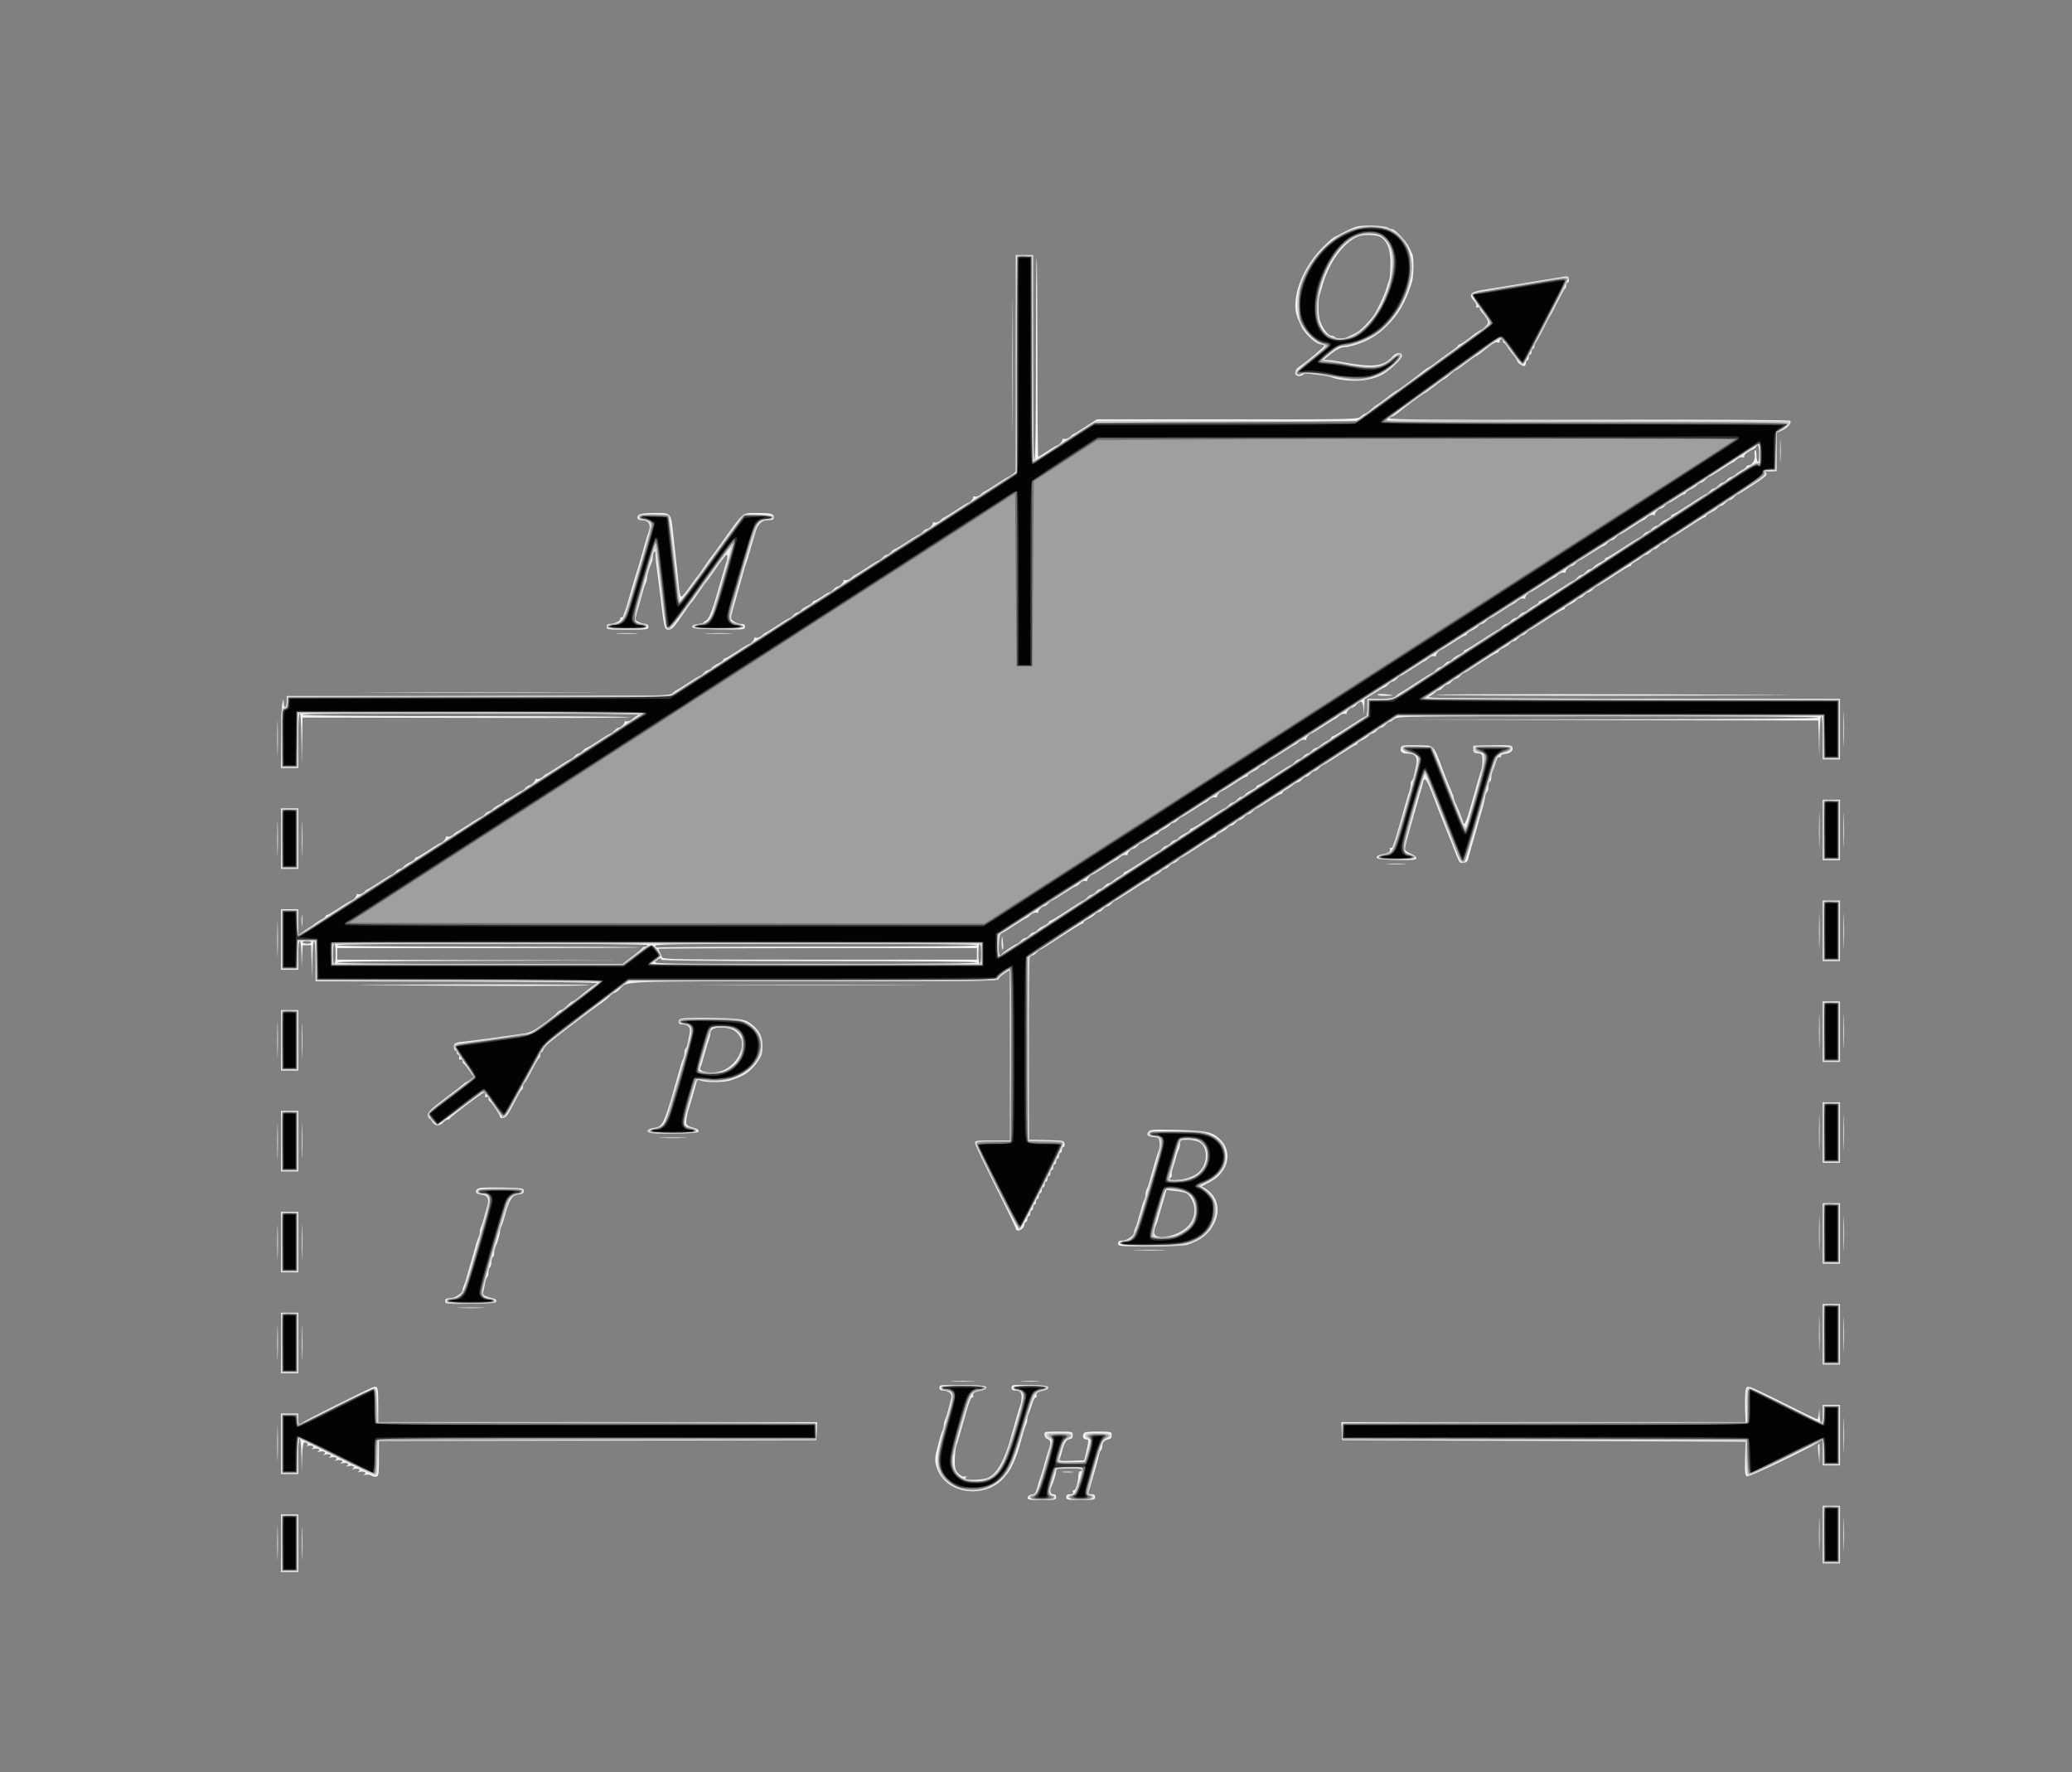 <?xml version="1.0" encoding="UTF-8" standalone="no"?>
<!-- Created with svg_stack (http://github.com/astraw/svg_stack) -->

<svg
   xmlns:dc="http://purl.org/dc/elements/1.1/"
   xmlns:cc="http://creativecommons.org/ns#"
   xmlns:rdf="http://www.w3.org/1999/02/22-rdf-syntax-ns#"
   xmlns:svg="http://www.w3.org/2000/svg"
   xmlns="http://www.w3.org/2000/svg"
   xmlns:sodipodi="http://sodipodi.sourceforge.net/DTD/sodipodi-0.dtd"
   xmlns:inkscape="http://www.inkscape.org/namespaces/inkscape"
   version="1.1"
   width="719.0"
   height="615.0"
   id="svg419"
   sodipodi:docname="GZ-3-tiyou-1054.svg"
   inkscape:version="0.92.4 (5da689c313, 2019-01-14)">
  <rect width="100%" height="100%" fill="#808080" stroke="none"/>
  <sodipodi:namedview
     pagecolor="#ffffff"
     bordercolor="#666666"
     borderopacity="1"
     objecttolerance="10"
     gridtolerance="10"
     guidetolerance="10"
     inkscape:pageopacity="0"
     inkscape:pageshadow="2"
     inkscape:window-width="1920"
     inkscape:window-height="1040"
     id="namedview421"
     showgrid="false"
     inkscape:zoom="0.38373984"
     inkscape:cx="-112.17373"
     inkscape:cy="307.5"
     inkscape:window-x="0"
     inkscape:window-y="0"
     inkscape:window-maximized="1"
     inkscape:current-layer="id0:id0" />
  <defs
     id="defs2" />
  <g
     id="id0:id0"
     transform="matrix(1.25,0,0,1.25,0.0,0.0)" />
  <g
     id="id1:id1"
     transform="matrix(1.25,0,0,1.25,0.0,0.0)">
    <g
       transform="translate(0,492) scale(0.04,-0.04)"
       fill="#f2f4f2"
       stroke="none"
       id="g157">
      <path
         d="M9460 10733 c-54 -4 -64 -8 -202 -80 -14 -7 -57 -47 -95 -87 -104 -111 -173 -264 -173 -384 0 -52 6 -72 43 -151 25 -51 102 -121 135 -121 12 0 22 -4 22 -9 0 -10 -123 -113 -173 -146 -36 -23 -38 -65 -3 -65 14 0 28 5 32 11 4 7 23 9 53 4 25 -3 64 -9 86 -11 22 -3 49 -9 60 -14 11 -5 40 -12 65 -15 110 -16 197 -6 273 30 52 25 147 112 147 136 0 27 -40 25 -65 -4 -63 -73 -137 -81 -370 -36 -33 6 -70 11 -82 11 -13 0 -23 1 -23 3 0 1 24 21 53 44 34 26 64 41 82 41 26 0 66 10 120 30 62 23 122 61 172 110 87 84 136 168 182 311 13 42 15 172 2 197 -5 9 -15 31 -22 47 -17 39 -99 125 -119 125 -9 0 -20 4 -25 9 -12 11 -114 19 -175 14z m127 -81 c46 -36 63 -86 63 -182 0 -49 -4 -99 -9 -112 -5 -13 -14 -41 -20 -63 -14 -47 -69 -162 -91 -189 -48 -62 -97 -108 -129 -122 -20 -9 -44 -20 -53 -25 -24 -12 -75 -12 -83 1 -3 6 -15 10 -25 10 -22 0 -61 50 -78 101 -14 42 -16 140 -3 183 5 17 14 49 21 71 44 153 142 288 240 332 40 19 141 15 167 -5z"
         id="path9" />
      <path
         d="M7050 9779 l0 -751 -22 -19 c-13 -10 -26 -18 -30 -19 -3 0 -41 -22 -82 -50 -42 -27 -78 -50 -81 -50 -3 0 -16 -9 -28 -21 -12 -11 -30 -18 -40 -15 -11 2 -16 2 -13 -1 7 -7 -23 -43 -35 -43 -4 0 -42 -22 -83 -50 -42 -27 -78 -50 -81 -50 -3 0 -16 -9 -28 -21 -12 -11 -30 -18 -40 -15 -11 2 -16 2 -13 -1 8 -8 -24 -43 -39 -43 -7 0 -20 -9 -30 -20 -10 -11 -22 -20 -26 -20 -4 0 -42 -22 -83 -50 -42 -27 -79 -50 -84 -50 -5 0 -17 -9 -27 -20 -10 -11 -23 -20 -30 -20 -7 0 -20 -9 -30 -20 -10 -11 -22 -20 -26 -20 -4 0 -42 -22 -83 -50 -42 -27 -78 -50 -81 -50 -3 0 -16 -9 -28 -21 -12 -11 -30 -18 -40 -15 -11 2 -16 2 -13 -1 8 -8 -24 -43 -39 -43 -7 0 -20 -9 -30 -20 -10 -11 -22 -20 -27 -20 -5 0 -29 -13 -53 -30 -24 -16 -48 -30 -54 -30 -6 0 -11 -4 -11 -9 0 -5 -15 -16 -34 -25 -18 -8 -39 -22 -46 -31 -7 -8 -18 -15 -25 -15 -6 0 -20 -9 -30 -20 -10 -11 -22 -20 -26 -20 -4 0 -42 -22 -83 -50 -42 -27 -78 -50 -81 -50 -3 0 -16 -9 -28 -21 -12 -11 -30 -18 -40 -15 -11 2 -16 2 -13 -1 7 -7 -23 -43 -35 -43 -4 0 -42 -22 -83 -50 -42 -27 -80 -50 -86 -50 -5 0 -10 -4 -10 -9 0 -5 -15 -16 -34 -25 -18 -8 -39 -22 -46 -31 -7 -8 -18 -15 -25 -15 -6 0 -20 -9 -30 -20 -10 -11 -22 -20 -26 -20 -4 0 -42 -22 -83 -50 -42 -27 -78 -50 -81 -50 -3 0 -15 -9 -27 -20 -22 -20 -36 -20 -1350 -20 l-1328 0 0 -40 c0 -48 -19 -54 -21 -7 -1 31 -2 31 -10 -8 -4 -22 -8 -131 -8 -242 l-1 -203 60 0 60 0 0 190 c0 120 4 190 10 190 6 0 11 -69 12 -182 l2 -183 3 168 3 167 1135 -2 c624 -2 1135 0 1135 5 0 4 -511 7 -1135 7 -750 0 -1135 3 -1135 10 0 7 399 10 1178 9 906 0 1171 -3 1152 -12 -14 -6 -34 -20 -45 -30 -11 -10 -28 -16 -38 -13 -11 2 -16 2 -13 -1 8 -8 -24 -43 -39 -43 -7 0 -20 -9 -30 -20 -10 -11 -22 -20 -26 -20 -4 0 -42 -22 -83 -50 -42 -27 -79 -50 -84 -50 -5 0 -17 -9 -27 -20 -10 -11 -23 -20 -30 -20 -7 0 -20 -9 -30 -20 -10 -11 -22 -20 -26 -20 -4 0 -42 -22 -83 -50 -42 -27 -78 -50 -81 -50 -3 0 -16 -9 -28 -21 -12 -11 -30 -18 -40 -15 -11 2 -16 2 -13 -1 8 -8 -24 -43 -39 -43 -7 0 -20 -9 -30 -20 -10 -11 -22 -20 -26 -20 -4 0 -28 -13 -52 -30 -25 -16 -50 -30 -56 -30 -6 0 -11 -4 -11 -9 0 -5 -15 -16 -34 -25 -18 -8 -39 -22 -46 -31 -7 -8 -18 -15 -25 -15 -6 0 -20 -9 -30 -20 -10 -11 -22 -20 -26 -20 -4 0 -42 -22 -83 -50 -42 -27 -78 -50 -81 -50 -3 0 -16 -9 -28 -21 -12 -11 -30 -18 -40 -15 -11 2 -16 2 -13 -1 7 -7 -23 -43 -35 -43 -4 0 -42 -22 -83 -50 -42 -27 -80 -50 -86 -50 -5 0 -10 -4 -10 -9 0 -5 -15 -16 -34 -25 -18 -8 -39 -22 -46 -31 -7 -8 -18 -15 -25 -15 -6 0 -20 -9 -30 -20 -10 -11 -22 -20 -26 -20 -4 0 -42 -22 -83 -50 -42 -27 -78 -50 -81 -50 -3 0 -16 -9 -28 -21 -12 -11 -30 -18 -40 -15 -11 2 -16 2 -13 -1 7 -7 -23 -43 -35 -43 -4 0 -42 -22 -83 -50 -42 -27 -80 -50 -86 -50 -5 0 -10 -4 -10 -8 0 -5 -12 -15 -27 -22 -16 -8 -36 -21 -46 -29 -9 -8 -26 -19 -36 -25 -11 -6 -33 -21 -50 -34 l-31 -23 0 90 0 91 -60 0 -60 0 0 -210 0 -210 60 0 60 0 0 100 c0 129 19 135 22 8 l2 -93 3 78 4 77 29 0 29 0 4 -117 3 -118 2 133 c1 80 6 132 12 132 6 0 10 -53 10 -140 l0 -140 988 -2 c667 -2 980 -6 966 -13 -22 -11 -64 -42 -123 -92 -21 -18 -43 -33 -48 -33 -5 0 -22 -13 -38 -30 -16 -16 -34 -30 -40 -30 -7 0 -20 -9 -30 -20 -11 -12 -54 -47 -97 -78 -59 -43 -90 -59 -126 -64 -247 -35 -334 -47 -397 -54 -86 -8 -95 -12 -95 -39 0 -14 5 -25 10 -25 6 0 10 -7 10 -15 0 -8 5 -15 11 -15 6 0 9 -9 6 -19 -3 -14 -1 -18 9 -14 8 3 14 -1 14 -10 0 -8 4 -17 8 -19 5 -1 22 -23 39 -48 l31 -45 -24 -18 c-12 -9 -26 -17 -29 -17 -4 0 -13 -7 -21 -15 -8 -8 -67 -53 -130 -101 -90 -68 -114 -91 -114 -110 0 -13 4 -24 8 -24 5 0 15 -11 22 -25 16 -30 50 -33 75 -5 10 11 24 20 31 20 7 0 14 4 16 8 4 11 215 172 236 179 12 5 14 1 10 -15 -4 -15 -2 -19 8 -15 8 3 14 -1 14 -10 0 -8 4 -17 8 -19 12 -4 72 -95 72 -107 0 -15 29 -14 43 2 7 6 22 31 35 55 12 23 32 61 45 85 12 23 25 44 30 45 4 2 7 12 7 22 0 10 3 20 8 22 4 2 17 22 30 46 12 23 32 61 45 85 12 23 25 44 30 45 4 2 7 12 7 23 0 10 5 19 10 19 6 0 10 6 10 13 0 7 15 27 33 43 31 30 317 247 381 290 17 12 40 31 50 43 11 11 24 21 31 21 6 0 22 11 35 25 55 58 -28 55 1357 55 1070 0 1273 2 1273 14 0 7 18 25 40 40 l40 26 0 -592 0 -593 -122 0 c-119 0 -123 -1 -120 -21 1 -12 66 -147 142 -300 77 -153 140 -284 140 -291 0 -7 7 -13 16 -13 20 0 44 24 44 44 0 9 5 16 10 16 6 0 10 9 10 20 0 11 5 20 10 20 6 0 10 9 10 20 0 11 5 20 10 20 6 0 10 9 10 20 0 11 5 20 10 20 6 0 10 9 10 20 0 11 5 20 10 20 6 0 10 9 10 20 0 11 5 20 10 20 6 0 10 9 10 20 0 11 5 20 10 20 6 0 10 9 10 20 0 11 5 20 10 20 6 0 10 9 10 20 0 11 5 20 10 20 6 0 10 9 10 20 0 11 5 20 10 20 6 0 10 9 10 20 0 11 5 20 10 20 6 0 10 9 10 20 0 11 5 20 10 20 6 0 10 9 10 20 0 11 5 20 10 20 6 0 10 9 10 20 0 11 5 20 11 20 6 0 9 10 7 23 -3 21 -7 22 -125 25 l-122 3 -1 624 c0 343 3 631 6 639 3 9 12 16 19 16 6 0 20 9 30 20 10 11 21 20 25 20 5 0 69 41 144 90 75 50 140 90 146 90 5 0 10 4 10 9 0 5 15 16 34 25 18 8 39 22 46 31 7 8 18 15 25 15 6 0 20 9 30 20 10 11 23 20 30 20 7 0 20 9 30 20 10 11 22 20 26 20 4 0 55 32 113 70 58 39 110 70 116 70 5 0 10 4 10 9 0 5 15 16 34 25 18 8 39 22 46 31 7 8 18 15 25 15 6 0 20 9 30 20 10 11 23 20 30 20 7 0 20 9 30 20 10 11 21 20 25 20 4 0 55 31 114 70 58 39 110 70 116 70 5 0 10 4 10 9 0 5 15 16 34 25 18 8 39 22 46 31 7 8 18 15 25 15 6 0 20 9 30 20 10 11 23 20 30 20 7 0 20 9 30 20 10 11 23 20 30 20 7 0 20 9 30 20 10 11 22 20 26 20 4 0 42 23 83 50 42 28 80 50 86 50 5 0 10 4 10 8 0 5 12 15 28 23 15 8 36 22 46 32 11 9 25 17 31 17 7 0 20 9 30 20 10 11 23 20 30 20 7 0 20 9 30 20 10 11 23 20 30 20 7 0 20 9 30 20 10 11 22 20 26 20 4 0 55 31 113 70 58 38 110 70 116 70 5 0 10 4 10 9 0 5 15 16 34 25 18 8 39 22 46 31 7 8 18 15 25 15 6 0 20 9 30 20 10 11 23 20 30 20 7 0 20 9 30 20 10 11 22 20 27 20 6 0 21 9 35 20 25 20 41 20 1484 20 963 0 1459 -3 1459 -10 0 -7 -499 -11 -1462 -13 l-1463 -2 1462 -3 1462 -2 4 -127 3 -128 2 143 c1 86 6 142 12 142 6 0 10 -57 10 -150 l0 -150 60 0 60 0 0 210 0 210 -1442 1 c-1219 1 -1438 3 -1412 14 17 8 36 21 43 29 8 9 19 16 26 16 6 0 20 9 30 20 10 11 23 20 30 20 7 0 20 9 30 20 10 11 23 20 30 20 7 0 20 9 30 20 10 11 22 20 26 20 4 0 55 32 113 70 58 39 110 70 116 70 5 0 10 4 10 9 0 5 15 16 34 25 18 8 39 22 46 31 7 8 18 15 25 15 6 0 20 9 30 20 10 11 23 20 30 20 7 0 20 9 30 20 10 11 22 20 26 20 4 0 55 32 113 70 58 39 110 70 116 70 5 0 10 4 10 9 0 5 15 16 34 25 18 8 39 22 46 31 7 8 18 15 25 15 6 0 20 9 30 20 10 11 23 20 30 20 7 0 20 9 30 20 10 11 21 20 25 20 4 0 55 31 114 70 58 39 110 70 116 70 5 0 10 4 10 8 0 5 12 15 28 23 15 8 36 22 46 32 11 9 25 17 31 17 7 0 20 9 30 20 10 11 23 20 30 20 7 0 20 9 30 20 10 11 23 20 30 20 7 0 20 9 30 20 10 11 22 20 26 20 4 0 55 32 113 70 58 39 110 70 116 70 5 0 10 4 10 9 0 5 15 16 34 25 18 8 39 22 46 31 7 8 18 15 25 15 6 0 20 9 30 20 10 11 23 20 30 20 7 0 20 9 30 20 10 11 21 20 26 20 4 0 53 30 108 66 84 56 99 69 89 81 -9 12 -9 14 3 13 7 -1 26 -2 42 -1 l27 1 0 133 0 133 38 17 c38 17 67 51 57 67 -4 6 -536 9 -1400 7 -1114 -2 -1391 1 -1383 11 6 6 15 12 20 12 6 0 24 12 42 26 50 42 175 134 181 134 3 0 35 23 70 50 35 28 67 50 70 50 3 0 20 13 38 30 18 16 36 30 40 30 4 0 37 23 72 50 35 28 67 50 71 50 3 0 21 12 40 28 74 60 93 72 109 66 10 -4 15 -2 13 6 -2 7 3 15 10 17 6 3 12 -2 12 -11 0 -9 4 -16 8 -16 4 0 15 -12 24 -27 9 -16 28 -41 42 -58 14 -16 26 -34 26 -39 0 -12 32 -35 48 -36 6 0 12 9 12 20 0 11 5 20 10 20 6 0 10 9 10 20 0 11 5 20 10 20 6 0 10 9 10 20 0 11 5 20 10 20 6 0 10 9 10 19 0 11 3 21 8 23 4 2 27 44 52 93 24 50 47 92 50 95 3 3 26 46 50 95 25 50 48 92 52 93 5 2 8 12 8 23 0 10 5 19 11 19 6 0 9 10 7 23 -2 16 -9 21 -23 19 -11 -2 -46 -8 -77 -13 -32 -5 -85 -13 -118 -19 -33 -5 -87 -14 -120 -20 -33 -5 -88 -15 -122 -20 -35 -6 -88 -14 -118 -19 -104 -15 -122 -33 -79 -80 11 -12 18 -28 15 -36 -3 -9 0 -12 10 -8 7 3 14 0 14 -6 0 -7 8 -21 18 -32 11 -10 25 -31 32 -44 12 -23 11 -28 -10 -50 -13 -14 -27 -25 -32 -25 -5 0 -38 -22 -73 -50 -35 -27 -69 -50 -75 -50 -5 0 -10 -3 -10 -7 0 -5 -17 -19 -38 -33 -20 -14 -65 -46 -99 -72 -34 -27 -65 -48 -69 -48 -3 0 -20 -12 -38 -26 -50 -42 -175 -134 -181 -134 -3 0 -35 -22 -70 -50 -35 -27 -67 -50 -70 -50 -3 0 -20 -13 -38 -30 -18 -16 -36 -30 -41 -30 -6 0 -19 -9 -31 -20 -22 -20 -31 -21 -927 -20 l-905 0 -77 -50 c-42 -27 -79 -50 -82 -50 -3 0 -15 -9 -27 -21 -12 -11 -30 -18 -40 -15 -11 2 -16 2 -13 -1 7 -7 -23 -43 -35 -43 -4 0 -35 -18 -68 -40 -33 -22 -62 -40 -65 -40 -3 0 -6 309 -6 687 0 378 -2 689 -5 691 -3 3 -5 -310 -5 -696 0 -456 -3 -703 -10 -707 -7 -4 -10 235 -10 709 l0 716 -60 0 -60 0 0 -751z m5160 -630 c0 -37 -4 -58 -10 -54 -5 3 -10 24 -10 46 0 22 -4 38 -8 35 -5 -3 -7 -19 -4 -36 5 -33 -19 -70 -45 -70 -7 0 -13 -4 -13 -8 0 -5 -12 -15 -27 -23 -16 -8 -37 -22 -47 -31 -11 -10 -25 -18 -31 -18 -7 0 -20 -9 -30 -20 -10 -11 -23 -20 -30 -20 -7 0 -20 -9 -30 -20 -10 -11 -23 -20 -30 -20 -7 0 -20 -9 -30 -20 -10 -11 -22 -20 -26 -20 -4 0 -55 -31 -113 -70 -58 -38 -110 -70 -116 -70 -5 0 -10 -4 -10 -9 0 -5 -15 -16 -34 -25 -18 -8 -39 -22 -46 -31 -7 -8 -18 -15 -25 -15 -6 0 -20 -9 -30 -20 -10 -11 -23 -20 -30 -20 -7 0 -20 -9 -30 -20 -10 -11 -21 -20 -25 -20 -4 0 -55 -31 -114 -70 -58 -38 -110 -70 -116 -70 -5 0 -10 -4 -10 -9 0 -5 -15 -16 -34 -25 -18 -8 -39 -22 -46 -31 -7 -8 -18 -15 -25 -15 -6 0 -20 -9 -30 -20 -10 -11 -23 -20 -30 -20 -7 0 -20 -9 -30 -20 -10 -11 -21 -20 -25 -20 -4 0 -55 -31 -114 -70 -58 -38 -110 -70 -116 -70 -5 0 -10 -4 -10 -8 0 -5 -12 -15 -27 -23 -16 -8 -37 -22 -47 -31 -11 -10 -25 -18 -31 -18 -7 0 -20 -9 -30 -20 -10 -11 -23 -20 -30 -20 -7 0 -20 -9 -30 -20 -10 -11 -23 -20 -30 -20 -7 0 -20 -9 -30 -20 -10 -11 -22 -20 -26 -20 -4 0 -55 -31 -113 -70 -58 -38 -110 -70 -116 -70 -5 0 -10 -4 -10 -9 0 -5 -15 -16 -34 -25 -18 -8 -39 -22 -46 -31 -7 -8 -18 -15 -25 -15 -6 0 -20 -9 -30 -20 -10 -11 -23 -20 -30 -20 -7 0 -20 -9 -30 -20 -10 -11 -21 -20 -25 -20 -4 0 -55 -31 -114 -70 -58 -38 -108 -70 -111 -70 -3 0 -15 -9 -27 -20 -18 -17 -36 -20 -110 -20 l-88 0 0 -60 c0 -33 -4 -60 -9 -60 -5 0 -56 -31 -115 -70 -58 -38 -110 -70 -116 -70 -5 0 -10 -4 -10 -8 0 -5 -12 -15 -27 -23 -16 -8 -37 -22 -47 -31 -11 -10 -25 -18 -31 -18 -7 0 -20 -9 -30 -20 -10 -11 -23 -20 -30 -20 -7 0 -20 -9 -30 -20 -10 -11 -23 -20 -30 -20 -7 0 -20 -9 -30 -20 -10 -11 -22 -20 -26 -20 -4 0 -55 -31 -113 -70 -58 -39 -110 -70 -116 -70 -5 0 -10 -4 -10 -9 0 -5 -15 -16 -34 -25 -18 -8 -39 -22 -46 -31 -7 -8 -18 -15 -25 -15 -6 0 -20 -9 -30 -20 -10 -11 -23 -20 -30 -20 -7 0 -20 -9 -30 -20 -10 -11 -22 -20 -26 -20 -4 0 -55 -31 -113 -70 -58 -38 -110 -70 -116 -70 -5 0 -10 -4 -10 -9 0 -5 -15 -16 -34 -25 -18 -8 -39 -22 -46 -31 -7 -8 -18 -15 -25 -15 -6 0 -20 -9 -30 -20 -10 -11 -23 -20 -30 -20 -7 0 -20 -9 -30 -20 -10 -11 -21 -20 -25 -20 -4 0 -55 -31 -114 -70 -58 -38 -110 -70 -116 -70 -5 0 -10 -4 -10 -8 0 -5 -12 -15 -27 -23 -16 -8 -37 -22 -47 -31 -11 -10 -25 -18 -31 -18 -7 0 -20 -9 -30 -20 -10 -11 -23 -20 -30 -20 -7 0 -20 -9 -30 -20 -10 -11 -23 -20 -30 -20 -7 0 -20 -9 -30 -20 -10 -11 -22 -20 -26 -20 -4 0 -55 -31 -113 -70 -58 -38 -110 -70 -116 -70 -5 0 -10 -4 -10 -9 0 -5 -15 -16 -34 -25 -18 -8 -39 -22 -46 -31 -7 -8 -18 -15 -25 -15 -6 0 -20 -9 -30 -20 -10 -11 -23 -20 -30 -20 -7 0 -20 -9 -30 -20 -10 -11 -22 -20 -26 -20 -11 0 -103 -62 -107 -72 -2 -4 -8 -8 -13 -8 -6 0 -9 31 -7 72 3 61 6 74 23 83 11 5 53 31 93 58 40 26 75 47 78 47 3 0 15 9 27 21 12 11 30 18 40 15 11 -2 16 -2 13 1 -8 8 24 43 39 43 7 0 20 9 30 20 10 11 22 20 26 20 4 0 42 23 83 50 42 28 79 50 84 50 5 0 17 9 28 21 11 12 26 18 37 15 10 -2 16 -2 13 1 -7 7 23 43 35 43 4 0 42 23 83 50 42 28 78 50 81 50 3 0 16 9 28 21 12 11 30 18 40 15 11 -2 16 -2 13 1 -8 8 24 43 39 43 7 0 20 9 30 20 10 11 22 20 27 20 5 0 29 14 53 30 24 17 48 30 54 30 6 0 11 4 11 9 0 5 15 16 34 25 18 8 39 22 46 31 7 8 18 15 25 15 6 0 20 9 30 20 10 11 22 20 26 20 4 0 42 23 83 50 42 28 78 50 81 50 3 0 16 9 28 21 12 11 30 18 40 15 11 -2 16 -2 13 1 -7 7 23 43 35 43 4 0 42 23 83 50 42 28 80 50 86 50 5 0 10 4 10 9 0 5 15 16 34 25 18 8 39 22 46 31 7 8 18 15 25 15 6 0 20 9 30 20 10 11 22 20 26 20 4 0 42 23 83 50 42 28 78 50 81 50 3 0 16 9 28 21 12 11 30 18 40 15 11 -2 16 -2 13 1 -7 7 23 43 35 43 4 0 42 23 83 50 42 28 78 50 81 50 3 0 16 9 28 21 12 11 30 18 40 15 11 -2 16 -2 13 1 -8 8 24 43 39 43 7 0 20 9 30 20 30 33 44 25 48 -27 l3 -48 2 56 2 55 66 42 c36 23 69 42 73 42 4 0 16 9 26 20 10 11 23 20 30 20 7 0 20 9 30 20 10 11 22 20 26 20 4 0 42 23 83 50 42 28 78 50 81 50 3 0 16 9 28 21 12 11 30 18 40 15 11 -2 16 -2 13 1 -7 7 23 43 35 43 4 0 42 23 83 50 42 28 80 50 86 50 5 0 10 4 10 9 0 5 15 16 34 25 18 8 39 22 46 31 7 8 18 15 25 15 6 0 20 9 30 20 10 11 22 20 26 20 4 0 42 23 83 50 42 28 78 50 81 50 3 0 16 9 28 21 12 11 30 18 40 15 11 -2 16 -2 13 1 -7 7 23 43 35 43 4 0 42 23 83 50 42 28 78 50 81 50 3 0 16 9 28 21 12 11 30 18 40 15 11 -2 16 -2 13 1 -8 8 24 43 39 43 7 0 20 9 30 20 10 11 22 20 26 20 4 0 42 23 83 50 42 28 79 50 84 50 5 0 17 9 27 20 10 11 23 20 30 20 7 0 20 9 30 20 10 11 22 20 26 20 4 0 42 23 83 50 42 28 78 50 81 50 3 0 16 9 28 21 12 11 30 18 40 15 11 -2 16 -2 13 1 -8 8 24 43 39 43 7 0 20 9 30 20 10 11 22 20 27 20 5 0 29 14 53 30 24 17 48 30 54 30 6 0 11 4 11 9 0 5 15 16 34 25 18 8 39 22 46 31 7 8 18 15 25 15 6 0 20 9 30 20 10 11 22 20 26 20 4 0 42 23 83 50 42 28 78 50 81 50 3 0 16 9 28 21 12 11 30 18 39 15 10 -2 16 -1 13 4 -5 9 19 31 58 50 15 7 27 17 27 22 0 4 5 8 10 8 6 0 10 -27 10 -61z m-10050 -3389 c0 -5 -13 -10 -30 -10 -16 0 -30 5 -30 10 0 6 14 10 30 10 17 0 30 -4 30 -10z m170 -80 c0 -40 -4 -70 -10 -70 -6 0 -10 30 -10 70 0 40 4 70 10 70 6 0 10 -30 10 -70z m2165 60 c-3 -5 -12 -10 -20 -10 -7 0 -15 -4 -17 -8 -1 -5 -33 -32 -70 -60 l-67 -52 -991 0 c-653 0 -990 3 -990 10 0 7 341 11 998 12 l997 3 -997 2 -998 3 0 40 0 40 1046 0 c576 0 1049 2 1052 5 3 3 -468 5 -1046 5 -695 0 -1052 3 -1052 10 0 7 367 10 1081 10 717 0 1078 -3 1074 -10z m2285 0 c0 -7 -373 -10 -1099 -10 -605 0 -1106 -3 -1114 -6 -8 -3 -17 2 -20 10 -6 14 104 16 1113 16 740 0 1120 -3 1120 -10z m30 -60 c0 -40 -4 -70 -10 -70 -6 0 -10 30 -10 70 0 40 4 70 10 70 6 0 10 -30 10 -70z m-30 0 l0 -40 -1090 0 c-1030 0 -1091 1 -1096 18 -3 9 -10 25 -15 34 -5 10 -9 20 -9 23 0 3 497 5 1105 5 l1105 0 0 -40z m-2190 -40 c0 -7 372 -10 1095 -10 723 0 1095 -3 1095 -10 0 -7 -382 -10 -1126 -10 -1121 0 -1126 0 -1103 20 27 22 39 25 39 10z"
         id="path11" />
      <path
         d="M9560 7479 c0 -5 26 -9 58 -8 64 1 60 5 -10 12 -27 2 -48 1 -48 -4z"
         id="path13" />
      <path
         d="M6951 5763 c0 -29 3 -53 7 -53 4 0 6 17 4 38 -6 64 -10 69 -11 15z"
         id="path15" />
      <path
         d="M7025 9770 c0 -410 1 -577 2 -372 2 204 2 540 0 745 -1 204 -2 37 -2 -373z"
         id="path17" />
      <path
         d="M12354 9170 c0 -69 1 -97 3 -62 2 34 2 90 0 125 -2 34 -3 6 -3 -63z"
         id="path19" />
      <path
         d="M4435 8727 c-21 -16 -12 -37 16 -37 51 0 70 -31 50 -82 -5 -13 -14 -43 -21 -68 -7 -25 -16 -56 -20 -70 -4 -14 -13 -45 -20 -70 -7 -25 -21 -72 -32 -105 -18 -59 -23 -75 -48 -165 -7 -25 -16 -54 -20 -65 -5 -11 -11 -28 -14 -38 -3 -10 -10 -15 -16 -12 -5 3 -8 0 -5 -7 6 -15 -38 -38 -72 -38 -16 0 -23 -6 -23 -20 0 -19 7 -20 145 -20 138 0 145 1 145 20 0 13 -7 20 -20 20 -26 0 -70 21 -70 33 0 6 4 24 9 41 5 17 15 51 22 76 23 87 32 115 40 132 5 10 9 25 9 35 0 19 18 79 31 105 5 10 9 28 9 40 0 13 5 30 10 38 7 11 10 5 10 -22 0 -21 4 -68 10 -105 5 -38 14 -107 20 -155 29 -249 31 -258 59 -258 26 1 35 10 120 135 19 28 37 52 41 55 4 3 26 34 50 70 24 36 46 67 50 70 4 3 22 28 41 55 84 122 104 147 107 130 2 -9 -1 -29 -6 -43 -5 -15 -15 -47 -22 -72 -7 -25 -16 -56 -20 -70 -4 -14 -13 -45 -20 -70 -35 -122 -60 -186 -77 -195 -10 -5 -20 -13 -23 -17 -3 -3 -21 -8 -40 -10 -23 -2 -35 -8 -35 -18 0 -13 28 -15 183 -18 177 -2 182 -2 182 18 0 15 -7 20 -27 20 -16 0 -38 8 -51 18 -23 18 -23 18 -7 77 24 87 35 126 46 163 19 67 28 98 34 122 4 14 10 34 15 45 4 11 13 40 20 65 7 25 16 56 20 70 4 14 13 45 21 70 18 64 44 90 91 90 31 0 38 4 38 19 0 26 -19 31 -116 31 -104 0 -91 10 -234 -190 -41 -58 -77 -107 -80 -110 -4 -3 -26 -34 -50 -70 -24 -36 -46 -67 -50 -70 -3 -3 -27 -35 -53 -72 -27 -38 -52 -68 -57 -68 -10 0 -16 31 -25 130 -3 36 -10 99 -15 140 -5 41 -13 119 -19 173 -15 139 -13 137 -124 137 -62 0 -99 -4 -112 -13z"
         id="path21" />
      <path
         d="M4288 7903 c34 -2 90 -2 125 0 34 2 6 3 -63 3 -69 0 -97 -1 -62 -3z"
         id="path23" />
      <path
         d="M4908 7903 c46 -2 118 -2 160 0 42 1 5 3 -83 3 -88 0 -123 -2 -77 -3z"
         id="path25" />
      <path
         d="M2668 7493 c364 -2 960 -2 1325 0 364 1 66 2 -663 2 -729 0 -1027 -1 -662 -2z"
         id="path27" />
      <path
         d="M9970 7478 c0 -5 627 -7 1393 -6 765 2 1217 4 1002 5 -1016 7 -2395 7 -2395 1z"
         id="path29" />
      <path
         d="M12794 7240 c0 -107 2 -151 3 -97 2 53 2 141 0 195 -1 53 -3 9 -3 -98z"
         id="path31" />
      <path
         d="M1924 7180 c0 -107 2 -151 3 -97 2 53 2 141 0 195 -1 53 -3 9 -3 -98z"
         id="path33" />
      <path
         d="M9724 7115 c-12 -29 4 -45 45 -45 54 0 72 -25 59 -83 -5 -23 -12 -54 -15 -70 -3 -15 -9 -30 -14 -33 -5 -3 -9 -16 -9 -29 0 -13 -4 -34 -9 -47 -5 -13 -14 -43 -21 -68 -7 -25 -16 -56 -20 -70 -4 -14 -13 -45 -20 -70 -24 -85 -33 -115 -40 -135 -5 -11 -11 -28 -14 -38 -3 -10 -10 -15 -16 -12 -5 3 -7 0 -4 -8 7 -18 -10 -29 -56 -37 -22 -3 -35 -11 -35 -20 0 -12 24 -15 138 -18 118 -2 137 0 137 13 0 8 -18 22 -40 31 -22 9 -40 22 -40 30 0 12 14 67 40 159 5 17 14 47 19 68 6 20 16 53 21 72 6 19 14 50 19 68 5 17 11 39 14 47 3 8 8 27 11 43 13 55 26 37 86 -123 17 -47 37 -96 42 -110 6 -14 15 -35 19 -47 11 -29 26 -65 40 -100 7 -16 16 -38 20 -50 50 -130 47 -125 76 -121 21 2 29 10 34 33 7 28 13 49 39 140 6 19 15 52 21 73 10 36 17 62 40 140 6 20 13 52 16 70 3 18 9 35 14 38 5 3 9 18 9 34 0 16 5 32 10 35 6 3 10 17 10 31 0 13 4 32 9 42 5 9 15 36 22 60 8 28 17 41 26 38 7 -3 12 0 10 7 -1 7 11 13 30 15 36 4 58 25 49 47 -5 13 -26 15 -138 13 l-133 -3 0 -25 c0 -21 5 -26 31 -28 29 -3 31 -6 32 -45 1 -23 -2 -53 -7 -67 -5 -14 -14 -45 -21 -70 -7 -25 -16 -56 -20 -70 -4 -14 -13 -45 -20 -70 -29 -102 -33 -116 -45 -145 -12 -27 -14 -28 -20 -10 -15 43 -42 110 -56 137 -5 10 -9 22 -9 28 0 6 -8 29 -19 53 -10 23 -33 80 -51 127 -76 202 -59 184 -185 188 -87 2 -106 0 -111 -13z"
         id="path35" />
      <path
         d="M12650 6540 l0 -210 60 0 60 0 0 210 0 210 -60 0 -60 0 0 -210z"
         id="path37" />
      <path
         d="M12624 6540 c0 -107 2 -151 3 -97 2 53 2 141 0 195 -1 53 -3 9 -3 -98z"
         id="path39" />
      <path
         d="M12794 6540 c0 -107 2 -151 3 -97 2 53 2 141 0 195 -1 53 -3 9 -3 -98z"
         id="path41" />
      <path
         d="M1950 6480 l0 -210 60 0 60 0 0 210 0 210 -60 0 -60 0 0 -210z"
         id="path43" />
      <path
         d="M1924 6480 c0 -107 2 -151 3 -97 2 53 2 141 0 195 -1 53 -3 9 -3 -98z"
         id="path45" />
      <path
         d="M2094 6480 c0 -107 2 -151 3 -97 2 53 2 141 0 195 -1 53 -3 9 -3 -98z"
         id="path47" />
      <path
         d="M9633 6303 c31 -2 83 -2 115 0 31 2 5 3 -58 3 -63 0 -89 -1 -57 -3z"
         id="path49" />
      <path
         d="M12650 5840 l0 -210 60 0 60 0 0 210 0 210 -60 0 -60 0 0 -210z"
         id="path51" />
      <path
         d="M12624 5840 c0 -107 2 -151 3 -97 2 53 2 141 0 195 -1 53 -3 9 -3 -98z"
         id="path53" />
      <path
         d="M12794 5840 c0 -107 2 -151 3 -97 2 53 2 141 0 195 -1 53 -3 9 -3 -98z"
         id="path55" />
      <path
         d="M1924 5780 c0 -107 2 -151 3 -97 2 53 2 141 0 195 -1 53 -3 9 -3 -98z"
         id="path57" />
      <path
         d="M2093 5910 c0 -36 2 -50 4 -32 2 17 2 47 0 65 -2 17 -4 3 -4 -33z"
         id="path59" />
      <path
         d="M2540 5463 c878 -7 1550 -7 1550 0 0 4 -424 6 -942 5 -519 -2 -792 -4 -608 -5z"
         id="path61" />
      <path
         d="M5003 5463 c350 -2 924 -2 1275 0 350 1 63 2 -638 2 -701 0 -988 -1 -637 -2z"
         id="path63" />
      <path
         d="M12650 5140 l0 -210 60 0 60 0 0 210 0 210 -60 0 -60 0 0 -210z"
         id="path65" />
      <path
         d="M12624 5140 c0 -107 2 -151 3 -97 2 53 2 141 0 195 -1 53 -3 9 -3 -98z"
         id="path67" />
      <path
         d="M12794 5140 c0 -107 2 -151 3 -97 2 53 2 141 0 195 -1 53 -3 9 -3 -98z"
         id="path69" />
      <path
         d="M1950 5080 l0 -210 60 0 60 0 0 210 0 210 -60 0 -60 0 0 -210z"
         id="path71" />
      <path
         d="M1924 5080 c0 -107 2 -151 3 -97 2 53 2 141 0 195 -1 53 -3 9 -3 -98z"
         id="path73" />
      <path
         d="M2094 5080 c0 -107 2 -151 3 -97 2 53 2 141 0 195 -1 53 -3 9 -3 -98z"
         id="path75" />
      <path
         d="M4743 5233 c-24 -3 -33 -9 -33 -24 0 -14 7 -19 29 -19 39 0 55 -22 47 -62 -4 -18 -9 -48 -13 -66 -3 -18 -9 -35 -14 -38 -5 -3 -9 -16 -9 -30 0 -13 -4 -32 -9 -42 -5 -9 -15 -37 -21 -62 -7 -25 -16 -56 -20 -70 -4 -14 -13 -45 -20 -70 -7 -25 -16 -56 -20 -70 -57 -187 -64 -199 -128 -209 -23 -4 -37 -12 -37 -21 0 -13 27 -15 174 -15 131 0 175 3 178 12 3 7 -4 16 -14 19 -75 24 -74 23 -68 73 4 25 10 55 15 66 4 11 13 40 20 65 7 25 17 61 23 80 5 19 11 41 13 47 2 10 10 10 29 3 36 -14 161 -13 204 2 98 31 142 62 192 134 25 37 30 54 30 104 1 62 -18 103 -65 143 -53 44 -75 48 -266 52 -102 2 -200 1 -217 -2z m340 -78 c36 -15 67 -60 67 -97 0 -86 -73 -176 -158 -195 -67 -16 -145 0 -132 26 7 15 13 35 40 131 7 25 16 55 21 68 5 13 9 32 9 42 0 10 8 24 18 29 25 15 94 13 135 -4z"
         id="path77" />
      <path
         d="M12650 4440 l0 -210 60 0 60 0 0 210 0 210 -60 0 -60 0 0 -210z"
         id="path79" />
      <path
         d="M12624 4440 c0 -107 2 -151 3 -97 2 53 2 141 0 195 -1 53 -3 9 -3 -98z"
         id="path81" />
      <path
         d="M12794 4440 c0 -107 2 -151 3 -97 2 53 2 141 0 195 -1 53 -3 9 -3 -98z"
         id="path83" />
      <path
         d="M1950 4380 l0 -210 60 0 60 0 0 210 0 210 -60 0 -60 0 0 -210z"
         id="path85" />
      <path
         d="M1924 4380 c0 -107 2 -151 3 -97 2 53 2 141 0 195 -1 53 -3 9 -3 -98z"
         id="path87" />
      <path
         d="M2094 4380 c0 -107 2 -151 3 -97 2 53 2 141 0 195 -1 53 -3 9 -3 -98z"
         id="path89" />
      <path
         d="M7971 4446 c-18 -22 -6 -34 39 -38 32 -3 35 -6 38 -37 2 -19 -1 -44 -6 -55 -5 -12 -15 -41 -22 -66 -7 -25 -16 -56 -20 -70 -4 -14 -13 -45 -20 -70 -6 -25 -16 -53 -21 -62 -5 -10 -9 -27 -9 -38 0 -11 -4 -28 -9 -38 -5 -9 -15 -37 -21 -62 -26 -95 -33 -116 -41 -132 -5 -10 -9 -24 -9 -32 0 -22 -49 -56 -81 -56 -22 0 -29 -5 -29 -20 0 -19 7 -20 222 -20 139 0 235 4 257 11 97 31 154 78 190 154 43 91 19 184 -62 235 l-27 17 42 22 c53 27 77 47 104 86 47 66 42 153 -10 209 -58 60 -89 68 -301 74 -169 4 -192 3 -204 -12z m348 -70 c67 -35 67 -150 -1 -213 -32 -30 -103 -53 -163 -53 -41 1 -47 3 -34 13 9 7 14 18 11 25 -2 7 0 25 6 40 5 15 15 47 22 72 6 25 16 53 21 62 5 10 9 29 9 43 0 23 3 25 50 25 28 0 63 -6 79 -14z m-86 -357 c30 -17 57 -71 57 -116 0 -88 -62 -152 -172 -181 -65 -16 -108 -7 -108 24 0 14 4 32 9 42 5 9 15 37 21 62 7 25 16 56 20 70 5 14 14 47 22 74 l13 48 59 -7 c33 -3 68 -11 79 -16z"
         id="path91" />
      <path
         d="M4593 4403 c42 -2 112 -2 155 0 42 1 7 3 -78 3 -85 0 -120 -2 -77 -3z"
         id="path93" />
      <path
         d="M3310 4045 c-16 -20 -4 -32 34 -37 41 -4 52 -27 38 -77 -7 -23 -17 -60 -23 -83 -6 -24 -15 -51 -20 -60 -5 -10 -9 -27 -9 -38 0 -11 -4 -28 -9 -38 -5 -9 -15 -37 -21 -62 -7 -25 -16 -56 -20 -70 -4 -14 -13 -45 -20 -70 -28 -101 -33 -116 -41 -132 -5 -10 -9 -24 -9 -32 0 -22 -54 -56 -89 -56 -24 0 -31 -4 -31 -20 0 -20 5 -20 178 -18 149 3 177 5 177 18 0 8 -9 16 -20 18 -11 2 -33 8 -48 14 -24 9 -28 15 -22 37 3 14 9 41 12 59 3 18 9 35 14 38 5 3 9 18 9 34 0 16 5 32 10 35 6 3 10 19 10 35 0 16 5 32 10 35 6 3 10 17 10 31 0 13 4 32 9 42 13 26 31 86 31 105 0 10 4 25 9 35 5 9 15 37 21 62 36 130 53 157 104 162 23 2 31 8 31 23 0 19 -8 20 -156 23 -132 2 -158 0 -169 -13z"
         id="path95" />
      <path
         d="M12650 3740 l0 -210 60 0 60 0 0 210 0 210 -60 0 -60 0 0 -210z"
         id="path97" />
      <path
         d="M12624 3740 c0 -107 2 -151 3 -97 2 53 2 141 0 195 -1 53 -3 9 -3 -98z"
         id="path99" />
      <path
         d="M12794 3740 c0 -107 2 -151 3 -97 2 53 2 141 0 195 -1 53 -3 9 -3 -98z"
         id="path101" />
      <path
         d="M1950 3680 l0 -210 60 0 60 0 0 210 0 210 -60 0 -60 0 0 -210z"
         id="path103" />
      <path
         d="M1924 3680 c0 -107 2 -151 3 -97 2 53 2 141 0 195 -1 53 -3 9 -3 -98z"
         id="path105" />
      <path
         d="M2094 3680 c0 -107 2 -151 3 -97 2 53 2 141 0 195 -1 53 -3 9 -3 -98z"
         id="path107" />
      <path
         d="M7883 3623 c54 -2 139 -2 190 0 51 1 7 3 -98 3 -104 0 -146 -2 -92 -3z"
         id="path109" />
      <path
         d="M12650 3040 l0 -210 60 0 60 0 0 210 0 210 -60 0 -60 0 0 -210z"
         id="path111" />
      <path
         d="M3193 3223 c42 -2 112 -2 155 0 42 1 7 3 -78 3 -85 0 -120 -2 -77 -3z"
         id="path113" />
      <path
         d="M12624 3040 c0 -107 2 -151 3 -97 2 53 2 141 0 195 -1 53 -3 9 -3 -98z"
         id="path115" />
      <path
         d="M12794 3040 c0 -107 2 -151 3 -97 2 53 2 141 0 195 -1 53 -3 9 -3 -98z"
         id="path117" />
      <path
         d="M1950 2980 l0 -210 60 0 60 0 0 210 0 210 -60 0 -60 0 0 -210z"
         id="path119" />
      <path
         d="M1924 2980 c0 -107 2 -151 3 -97 2 53 2 141 0 195 -1 53 -3 9 -3 -98z"
         id="path121" />
      <path
         d="M2094 2980 c0 -107 2 -151 3 -97 2 53 2 141 0 195 -1 53 -3 9 -3 -98z"
         id="path123" />
      <path
         d="M6612 2713 c37 -2 100 -2 140 0 40 1 10 3 -67 3 -77 0 -110 -1 -73 -3z"
         id="path125" />
      <path
         d="M7098 2713 c28 -2 76 -2 105 0 28 2 5 3 -53 3 -58 0 -81 -1 -52 -3z"
         id="path127" />
      <path
         d="M6520 2670 c0 -15 7 -20 27 -20 14 0 34 -7 44 -16 14 -12 15 -22 7 -52 -5 -20 -14 -55 -20 -77 -5 -22 -14 -48 -19 -57 -5 -10 -9 -27 -9 -38 0 -11 -4 -28 -9 -38 -5 -9 -14 -35 -19 -57 -6 -22 -15 -59 -21 -81 -14 -53 -14 -81 2 -124 62 -179 331 -217 464 -66 36 41 53 69 76 126 19 48 25 65 37 110 28 101 33 116 41 132 5 10 9 27 9 38 0 11 4 28 9 38 5 9 16 40 24 67 8 28 20 49 26 48 6 -2 8 3 5 11 -6 17 8 27 50 36 18 3 31 12 31 20 0 12 -24 16 -127 18 -123 2 -128 2 -128 -18 0 -13 7 -20 19 -20 38 0 51 -11 51 -46 0 -18 -4 -43 -9 -56 -5 -13 -14 -43 -21 -68 -7 -25 -16 -56 -20 -70 -4 -14 -13 -45 -20 -70 -47 -173 -96 -262 -161 -295 -31 -17 -159 -21 -159 -6 0 5 6 11 13 14 6 2 1 2 -13 0 -18 -3 -33 4 -50 22 -21 22 -24 35 -24 95 1 38 6 82 11 97 6 15 16 48 23 73 7 25 16 56 20 70 4 14 13 45 20 70 26 93 39 125 49 123 6 -2 8 3 5 11 -7 17 10 28 56 36 22 3 35 11 35 20 0 13 -27 15 -162 18 -158 2 -163 2 -163 -18z"
         id="path129" />
      <path
         d="M2590 2673 c-30 -10 -466 -227 -492 -246 l-28 -18 0 40 0 41 -60 0 -60 0 0 -210 0 -210 60 0 60 0 0 126 c0 158 19 160 22 1 l2 -112 3 103 c3 79 7 102 18 102 19 0 28 -17 13 -24 -7 -3 -3 -3 9 0 29 7 50 -5 32 -18 -10 -6 -7 -7 8 -3 29 8 51 -4 32 -17 -10 -6 -7 -7 8 -3 29 8 51 -4 32 -17 -10 -6 -7 -7 8 -3 29 8 51 -4 32 -17 -10 -6 -7 -7 8 -3 29 8 51 -4 32 -17 -10 -6 -7 -7 8 -3 29 8 51 -4 32 -17 -10 -6 -7 -7 8 -3 29 8 51 -4 32 -17 -10 -6 -7 -7 8 -3 29 8 51 -4 32 -17 -10 -6 -7 -7 8 -3 29 8 51 -4 32 -17 -10 -6 -7 -7 8 -3 29 8 51 -4 32 -17 -10 -7 -8 -7 8 -3 12 3 30 1 41 -6 11 -7 27 -9 36 -6 14 5 16 25 16 127 l0 120 1518 2 1517 3 3 63 3 62 -1523 0 -1523 0 0 122 c0 120 -3 132 -35 121z"
         id="path131" />
      <path
         d="M12114 2646 c-3 -19 -4 -76 -3 -125 l4 -91 -1403 0 -1403 0 3 -62 3 -63 1399 -5 1400 -5 -3 -118 c-2 -100 0 -118 14 -123 15 -6 433 195 498 239 l27 18 0 -90 0 -91 60 0 60 0 0 210 0 210 -60 0 -60 0 0 -66 c0 -78 -19 -79 -22 -1 -1 50 -2 51 -5 10 -2 -24 -7 -43 -11 -43 -5 0 -105 49 -225 109 -119 60 -228 112 -241 115 -22 5 -26 2 -32 -28z"
         id="path133" />
      <path
         d="M12794 2340 c0 -107 2 -151 3 -97 2 53 2 141 0 195 -1 53 -3 9 -3 -98z"
         id="path135" />
      <path
         d="M1924 2280 c0 -107 2 -151 3 -97 2 53 2 141 0 195 -1 53 -3 9 -3 -98z"
         id="path137" />
      <path
         d="M7254 2361 c-12 -12 -2 -44 16 -48 21 -6 25 -28 11 -65 -8 -22 -15 -46 -41 -138 -7 -25 -16 -54 -20 -65 -5 -11 -14 -41 -21 -67 -11 -39 -18 -48 -38 -50 -15 -2 -27 -10 -29 -20 -3 -16 7 -18 97 -18 94 0 101 1 101 20 0 13 -7 20 -20 20 -22 0 -27 27 -11 58 13 26 31 86 31 105 0 15 12 17 90 17 53 0 90 -4 90 -10 0 -5 -6 -10 -12 -10 -8 0 -14 -14 -14 -32 -2 -50 -19 -103 -32 -101 -6 2 -9 -4 -6 -12 5 -11 -1 -15 -20 -15 -19 0 -26 -5 -26 -20 0 -19 7 -20 100 -20 93 0 100 1 100 20 0 15 -7 20 -26 20 -21 0 -25 3 -19 18 4 9 11 32 16 50 9 32 20 70 40 140 6 20 13 49 16 65 3 15 9 30 14 33 5 3 9 16 9 28 0 26 15 42 45 48 14 2 20 11 20 28 0 24 -1 24 -93 25 -74 0 -96 -3 -102 -15 -10 -21 -1 -40 19 -40 19 0 19 -5 -6 -110 l-9 -35 -88 -3 c-82 -3 -88 -1 -81 15 4 10 11 32 15 48 16 61 29 83 52 87 17 2 23 10 23 28 0 24 -1 24 -93 25 -52 0 -95 -2 -98 -4z"
         id="path139" />
      <path
         d="M12618 2273 c-2 -5 -1 -35 3 -68 l6 -60 1 68 c2 61 -1 80 -10 60z"
         id="path141" />
      <path
         d="M7378 2083 c17 -2 47 -2 65 0 17 2 3 4 -33 4 -36 0 -50 -2 -32 -4z"
         id="path143" />
      <path
         d="M12650 1650 l0 -200 60 0 60 0 0 200 0 200 -60 0 -60 0 0 -200z"
         id="path145" />
      <path
         d="M12624 1650 c0 -102 2 -143 3 -92 2 50 2 134 0 185 -1 50 -3 9 -3 -93z"
         id="path147" />
      <path
         d="M12794 1650 c0 -102 2 -143 3 -92 2 50 2 134 0 185 -1 50 -3 9 -3 -93z"
         id="path149" />
      <path
         d="M1950 1590 l0 -200 60 0 60 0 0 200 0 200 -60 0 -60 0 0 -200z"
         id="path151" />
      <path
         d="M1924 1590 c0 -102 2 -143 3 -92 2 50 2 134 0 185 -1 50 -3 9 -3 -93z"
         id="path153" />
      <path
         d="M2094 1590 c0 -102 2 -143 3 -92 2 50 2 134 0 185 -1 50 -3 9 -3 -93z"
         id="path155" />
    </g>
  </g>
  <g
     id="id2:id2"
     transform="matrix(1.25,0,0,1.25,0.0,0.0)">
    <g
       transform="translate(0,492) scale(0.04,-0.04)"
       fill="#cccdcb"
       stroke="none"
       id="g208">
      <path
         d="M9378 10706 c-93 -38 -141 -71 -209 -143 -152 -161 -208 -377 -136 -519 30 -58 98 -123 140 -131 15 -3 26 -11 24 -17 -2 -6 -46 -44 -98 -85 -52 -40 -98 -80 -103 -88 -11 -20 12 -35 35 -22 25 13 73 11 159 -6 218 -44 284 -43 385 5 90 43 186 150 135 150 -5 0 -29 -18 -54 -39 -70 -61 -126 -69 -268 -43 -62 12 -135 25 -162 29 l-49 8 61 48 c34 26 64 46 69 45 25 -7 117 18 180 48 103 49 188 137 247 253 53 106 70 180 64 276 -8 111 -63 196 -156 236 -65 28 -189 26 -264 -5z m209 -47 c45 -27 68 -79 72 -160 4 -89 -8 -154 -46 -248 -78 -196 -206 -312 -328 -299 -97 11 -139 75 -139 208 -1 217 148 473 296 511 41 10 120 4 145 -12z"
         id="path160" />
      <path
         d="M7057 10524 c-4 -4 -7 -344 -7 -755 l0 -748 -67 -44 c-162 -105 -396 -256 -671 -432 -51 -33 -148 -96 -216 -140 -67 -44 -163 -106 -212 -137 -49 -31 -134 -86 -189 -122 -55 -35 -140 -90 -190 -122 -49 -32 -142 -92 -205 -133 -63 -41 -146 -94 -185 -119 -83 -53 -136 -87 -270 -174 -55 -36 -120 -78 -145 -94 l-45 -29 -1330 -5 -1330 -5 -3 -36 c-2 -27 -9 -38 -23 -42 -19 -5 -19 -14 -17 -209 l3 -203 55 0 55 0 3 188 2 187 1198 0 c877 -1 1192 -4 1177 -12 -11 -6 -42 -25 -70 -43 -27 -18 -97 -63 -155 -100 -58 -37 -127 -82 -155 -100 -27 -18 -95 -61 -150 -97 -55 -35 -138 -89 -184 -119 -47 -30 -128 -82 -180 -116 -53 -34 -136 -87 -186 -119 -49 -32 -142 -92 -205 -133 -63 -41 -146 -94 -185 -119 -77 -49 -120 -77 -275 -177 -384 -248 -523 -338 -587 -378 l-42 -27 -3 88 -3 87 -55 0 -55 0 0 -205 0 -205 55 0 55 0 3 98 3 97 59 0 59 0 3 -137 3 -138 990 -5 c545 -3 985 -6 980 -8 -6 -1 -36 -21 -66 -44 -31 -24 -134 -102 -230 -174 l-174 -131 -80 -12 c-44 -7 -111 -17 -150 -22 -38 -6 -97 -14 -130 -19 -33 -5 -82 -12 -109 -15 -59 -8 -76 -14 -76 -27 0 -6 32 -55 70 -109 39 -55 70 -101 70 -103 0 -2 -33 -27 -72 -57 -136 -100 -248 -191 -248 -200 0 -13 53 -79 63 -79 5 0 69 46 143 103 74 56 146 109 159 117 28 17 24 21 102 -97 27 -40 51 -72 55 -73 9 0 41 50 95 150 23 41 57 104 77 140 20 36 55 100 79 144 33 62 55 88 102 124 33 25 125 95 205 156 80 61 182 139 228 173 l84 63 1280 0 c1211 0 1280 1 1284 18 4 15 64 62 79 62 3 0 5 -268 5 -595 l0 -595 -120 0 c-88 0 -120 -3 -120 -12 0 -23 295 -607 305 -605 13 3 304 576 305 599 0 15 -14 18 -120 20 -66 2 -120 6 -120 11 0 4 0 290 0 637 l0 630 143 93 c78 52 189 124 247 162 58 38 170 111 250 163 172 113 288 188 470 307 224 146 328 214 490 320 85 56 196 128 245 160 50 32 155 101 235 153 80 52 197 129 260 170 63 41 138 90 166 108 l51 34 1476 0 1476 0 3 -147 3 -148 55 0 55 0 0 205 0 205 -1445 5 c-795 3 -1440 6 -1434 8 10 2 49 27 324 207 69 45 166 108 215 140 50 32 155 101 235 153 80 52 197 129 260 170 245 160 328 214 715 467 61 40 178 116 260 170 363 236 363 236 358 253 -3 14 3 17 34 17 l38 0 3 132 3 133 38 20 c32 16 51 37 51 56 0 2 -630 5 -1401 6 l-1401 3 77 55 c114 81 123 87 250 180 64 47 130 94 145 105 15 11 81 58 145 105 142 103 167 120 181 120 6 0 40 -41 74 -90 37 -53 69 -90 77 -88 8 2 43 57 77 123 34 66 101 195 149 287 48 91 87 174 87 183 0 13 -6 15 -27 11 -16 -3 -140 -23 -278 -46 -303 -49 -353 -59 -361 -71 -3 -5 22 -48 55 -94 34 -46 64 -90 67 -98 4 -11 -14 -30 -58 -61 -35 -26 -96 -70 -136 -99 -40 -28 -103 -74 -141 -102 -38 -27 -103 -75 -145 -105 -42 -30 -107 -77 -145 -105 -38 -27 -103 -75 -146 -105 -42 -30 -93 -67 -112 -82 l-36 -28 -904 0 -903 0 -43 -27 c-66 -41 -235 -151 -315 -204 -41 -27 -76 -49 -78 -49 -2 0 -5 321 -6 713 l-3 712 -50 3 c-28 2 -54 0 -58 -4z m5153 -1376 c0 -51 -3 -69 -11 -61 -7 7 -49 -15 -142 -77 -135 -89 -321 -210 -482 -315 -49 -32 -155 -101 -235 -153 -146 -96 -240 -157 -450 -294 -126 -82 -296 -193 -520 -340 -80 -52 -185 -121 -235 -153 -49 -32 -153 -100 -230 -150 -77 -51 -160 -105 -185 -121 -39 -25 -57 -30 -135 -34 l-90 -5 -3 -55 -3 -55 -62 -42 c-34 -22 -136 -89 -227 -148 -91 -60 -221 -145 -290 -190 -69 -45 -165 -108 -215 -140 -49 -32 -155 -101 -235 -153 -167 -110 -281 -184 -470 -307 -74 -48 -184 -120 -245 -160 -342 -223 -407 -266 -475 -310 -41 -27 -135 -88 -207 -136 l-133 -88 0 77 0 77 78 49 c100 64 183 117 312 201 58 37 128 82 155 100 28 18 95 61 150 97 55 35 138 89 184 119 47 30 128 82 180 116 53 34 137 87 186 119 50 32 142 92 205 132 148 96 199 129 285 184 67 43 100 65 345 223 58 37 134 87 170 110 97 62 222 142 329 212 53 34 137 87 186 119 50 32 142 92 205 132 148 96 199 129 285 184 39 25 117 76 175 113 227 147 350 226 445 287 39 25 117 76 175 113 58 37 128 82 155 100 28 18 95 61 150 97 55 35 138 89 184 119 47 30 127 81 178 114 51 33 152 98 225 145 73 47 177 115 233 152 55 36 101 67 103 67 1 1 2 -31 2 -71z m-5400 -3468 l0 -70 -1146 0 -1147 0 29 22 c16 12 33 25 38 29 5 5 -3 23 -18 44 -32 42 -62 45 -104 10 -16 -13 -53 -42 -83 -65 l-53 -40 -1008 0 -1008 0 0 70 0 70 2250 0 2250 0 0 -70z"
         id="path162" />
      <path
         d="M4435 8720 c-10 -16 4 -30 29 -30 12 0 31 -6 41 -14 18 -13 16 -25 -69 -317 -49 -167 -97 -321 -107 -341 -15 -30 -26 -38 -56 -43 -56 -10 -65 -14 -60 -28 3 -9 39 -12 138 -12 119 0 134 2 137 18 3 12 -3 17 -21 17 -41 0 -57 11 -57 39 0 14 30 133 67 265 54 190 69 232 74 210 4 -16 19 -141 35 -279 15 -137 32 -256 39 -263 6 -7 18 -10 26 -7 8 4 106 134 218 291 112 157 205 284 206 282 3 -3 -73 -273 -120 -424 -14 -45 -32 -87 -41 -95 -9 -7 -34 -15 -57 -18 -28 -4 -42 -11 -42 -21 0 -13 26 -15 170 -15 142 0 170 2 170 15 0 8 -13 17 -31 20 -45 10 -54 18 -54 49 0 41 168 612 189 641 13 18 30 26 62 30 30 3 44 10 44 20 0 12 -19 16 -102 18 l-103 3 -57 -79 c-32 -43 -130 -178 -218 -300 -88 -122 -162 -222 -165 -222 -3 0 -20 131 -38 292 -18 160 -35 295 -38 300 -7 12 -202 10 -209 -2z"
         id="path164" />
      <path
         d="M9740 7120 c-23 -14 -2 -38 38 -45 22 -3 48 -15 57 -24 15 -17 10 -38 -68 -313 -47 -162 -92 -309 -101 -326 -15 -29 -28 -36 -81 -44 -11 -2 -20 -10 -20 -18 0 -12 21 -15 125 -15 102 0 125 3 125 14 0 8 -15 19 -32 23 -30 8 -33 12 -33 45 0 36 130 513 140 513 3 0 57 -134 120 -297 63 -162 120 -303 126 -311 10 -13 15 -14 27 -4 8 7 58 168 112 358 55 195 106 355 117 369 10 13 35 27 54 31 36 7 56 30 36 43 -7 4 -191 6 -244 2 -5 -1 -8 -10 -8 -20 0 -15 8 -21 33 -23 29 -3 32 -6 35 -40 2 -24 -19 -114 -57 -248 -34 -116 -61 -217 -61 -225 0 -43 -25 10 -124 263 -60 152 -111 280 -115 283 -9 10 -187 17 -201 9z"
         id="path166" />
      <path
         d="M12655 6738 c-3 -8 -4 -101 -3 -208 l3 -195 55 0 55 0 0 205 0 205 -53 3 c-36 2 -54 -1 -57 -10z"
         id="path168" />
      <path
         d="M1955 6678 c-3 -8 -4 -101 -3 -208 l3 -195 55 0 55 0 0 205 0 205 -53 3 c-36 2 -54 -1 -57 -10z"
         id="path170" />
      <path
         d="M12655 6038 c-3 -8 -4 -101 -3 -208 l3 -195 55 0 55 0 0 205 0 205 -53 3 c-36 2 -54 -1 -57 -10z"
         id="path172" />
      <path
         d="M12655 5338 c-3 -8 -4 -101 -3 -208 l3 -195 55 0 55 0 0 205 0 205 -53 3 c-36 2 -54 -1 -57 -10z"
         id="path174" />
      <path
         d="M1955 5278 c-3 -8 -4 -101 -3 -208 l3 -195 55 0 55 0 0 205 0 205 -53 3 c-36 2 -54 -1 -57 -10z"
         id="path176" />
      <path
         d="M4715 5220 c-10 -17 5 -30 34 -30 39 0 54 -21 46 -62 -14 -67 -167 -583 -181 -610 -15 -29 -36 -42 -86 -52 -16 -4 -28 -11 -28 -16 0 -17 42 -21 190 -18 119 2 145 6 145 18 0 8 -13 17 -31 20 -67 14 -67 19 -8 217 l37 124 46 -8 c157 -27 297 24 375 135 25 35 30 53 31 101 0 77 -33 128 -106 165 -52 25 -57 26 -255 26 -125 0 -205 -4 -209 -10z m385 -65 c39 -20 50 -43 50 -105 0 -128 -107 -213 -246 -195 -30 3 -54 10 -54 14 0 11 81 284 87 294 8 13 133 8 163 -8z"
         id="path178" />
      <path
         d="M12655 4638 c-3 -8 -4 -101 -3 -208 l3 -195 55 0 55 0 0 205 0 205 -53 3 c-36 2 -54 -1 -57 -10z"
         id="path180" />
      <path
         d="M1955 4578 c-3 -8 -4 -101 -3 -208 l3 -195 55 0 55 0 0 205 0 205 -53 3 c-36 2 -54 -1 -57 -10z"
         id="path182" />
      <path
         d="M7975 4440 c-11 -18 5 -30 40 -30 57 0 55 -22 -25 -292 -124 -423 -120 -414 -183 -427 -18 -4 -32 -13 -32 -21 0 -22 372 -27 450 -6 79 20 138 59 174 112 67 102 52 212 -37 269 -17 11 -31 22 -32 25 0 3 20 13 44 23 54 22 112 79 127 125 15 46 6 113 -20 150 -12 17 -46 42 -76 56 -52 25 -61 26 -239 26 -112 0 -187 -4 -191 -10z m325 -50 c9 0 29 -11 42 -25 66 -66 31 -192 -66 -236 -36 -16 -166 -28 -166 -15 0 2 9 32 19 67 11 35 29 96 40 136 23 76 33 85 85 77 16 -2 36 -4 46 -4z m-73 -365 c57 -24 83 -92 63 -167 -22 -81 -101 -138 -205 -145 -92 -6 -94 -2 -61 114 16 54 37 127 48 161 l19 64 52 -7 c29 -4 66 -13 84 -20z"
         id="path184" />
      <path
         d="M3315 4040 c-10 -17 5 -30 35 -30 34 0 45 -14 42 -54 -3 -31 -140 -516 -168 -594 -19 -50 -46 -72 -91 -72 -26 0 -33 -4 -33 -20 0 -20 5 -20 168 -18 141 3 167 5 167 18 0 9 -12 16 -30 18 -39 5 -55 19 -55 48 0 40 169 617 189 644 11 15 31 27 52 30 22 3 35 11 37 23 3 16 -9 17 -152 17 -92 0 -157 -4 -161 -10z"
         id="path186" />
      <path
         d="M12655 3938 c-3 -8 -4 -101 -3 -208 l3 -195 55 0 55 0 0 205 0 205 -53 3 c-36 2 -54 -1 -57 -10z"
         id="path188" />
      <path
         d="M1955 3878 c-3 -8 -4 -101 -3 -208 l3 -195 55 0 55 0 0 205 0 205 -53 3 c-36 2 -54 -1 -57 -10z"
         id="path190" />
      <path
         d="M12655 3238 c-3 -8 -4 -101 -3 -208 l3 -195 55 0 55 0 0 205 0 205 -53 3 c-36 2 -54 -1 -57 -10z"
         id="path192" />
      <path
         d="M1955 3178 c-3 -8 -4 -101 -3 -208 l3 -195 55 0 55 0 0 205 0 205 -53 3 c-36 2 -54 -1 -57 -10z"
         id="path194" />
      <path
         d="M6535 2680 c-9 -15 3 -30 25 -30 33 0 50 -12 50 -35 0 -13 -23 -104 -52 -202 -78 -267 -71 -339 39 -412 118 -79 274 -56 371 54 46 52 72 118 143 359 59 199 70 224 107 232 47 10 54 14 49 27 -3 9 -35 12 -118 12 -94 0 -114 -3 -114 -15 0 -8 9 -16 20 -18 29 -6 45 -22 45 -44 0 -37 -102 -373 -134 -443 -51 -111 -122 -154 -228 -140 -88 12 -137 79 -123 168 10 60 104 385 121 419 13 26 26 32 79 40 11 2 20 10 20 18 0 12 -25 15 -147 18 -92 2 -149 -1 -153 -8z"
         id="path196" />
      <path
         d="M2330 2541 l-255 -129 -5 37 -5 36 -55 0 -55 0 0 -205 0 -205 55 0 55 0 3 123 c1 68 6 122 10 120 4 -2 121 -61 260 -131 139 -70 260 -127 267 -127 11 0 15 25 17 123 l3 122 1520 5 1520 5 3 49 c2 32 -1 52 -10 57 -7 5 -693 9 -1525 9 l-1512 0 -3 117 c-2 96 -6 118 -18 120 -8 1 -130 -56 -270 -126z"
         id="path198" />
      <path
         d="M12124 2656 c-3 -8 -4 -62 -2 -120 l3 -106 -1395 0 c-767 0 -1401 -4 -1408 -9 -9 -5 -12 -25 -10 -57 l3 -49 1400 -5 1400 -5 3 -122 c2 -101 5 -123 17 -123 9 0 127 56 265 125 l249 125 3 -88 3 -87 55 0 55 0 0 205 0 205 -55 0 -55 0 -3 -63 c-2 -35 -6 -62 -10 -60 -4 2 -116 58 -249 126 -134 67 -248 122 -253 122 -6 0 -13 -6 -16 -14z"
         id="path200" />
      <path
         d="M7265 2352 c-12 -12 -3 -30 16 -35 25 -7 27 3 -38 -221 -43 -148 -48 -159 -75 -168 -52 -18 -26 -33 65 -36 70 -2 87 0 87 11 0 8 -9 17 -20 20 -22 6 -21 25 10 126 l18 56 95 3 94 3 -29 -91 c-25 -76 -33 -91 -54 -96 -49 -13 -18 -29 61 -32 96 -4 127 18 60 41 -9 3 76 320 97 360 5 10 21 22 34 28 51 19 21 34 -67 34 -69 0 -84 -3 -87 -16 -2 -10 6 -19 18 -22 23 -6 22 -14 -9 -112 l-16 -50 -79 -3 c-44 -2 -85 -1 -92 2 -9 4 -7 22 9 77 18 61 25 74 49 83 15 6 28 17 28 26 0 13 -14 16 -85 16 -47 1 -87 -1 -90 -4z"
         id="path202" />
      <path
         d="M12655 1838 c-3 -8 -4 -97 -3 -198 l3 -185 55 0 55 0 0 195 0 195 -53 3 c-37 2 -54 -1 -57 -10z"
         id="path204" />
      <path
         d="M1955 1778 c-3 -8 -4 -97 -3 -198 l3 -185 55 0 55 0 0 195 0 195 -53 3 c-37 2 -54 -1 -57 -10z"
         id="path206" />
    </g>
  </g>
  <g
     id="id3:id3"
     transform="matrix(1.25,0,0,1.25,0.0,0.0)">
    <g
       transform="translate(0,492) scale(0.04,-0.04)"
       fill="#9f9f9f"
       stroke="none"
       id="g259">
      <path
         d="M9443 10721 c-117 -20 -262 -127 -342 -250 -68 -106 -85 -161 -85 -281 -1 -97 1 -109 26 -152 33 -56 99 -115 139 -123 16 -4 29 -11 29 -15 0 -5 -47 -46 -105 -91 -58 -45 -105 -88 -105 -95 0 -17 11 -18 43 -3 19 8 47 7 118 -6 230 -42 242 -43 304 -32 33 5 83 20 112 33 50 22 143 102 143 124 0 19 -23 10 -61 -24 -51 -47 -104 -60 -207 -52 -46 4 -94 11 -107 16 -13 5 -58 12 -100 16 -42 4 -74 10 -73 14 2 4 29 29 60 54 39 32 66 46 86 46 45 0 165 44 222 80 107 69 203 212 240 356 24 93 25 129 4 200 -20 71 -68 132 -125 160 -50 26 -149 37 -216 25z m165 -78 c62 -59 76 -141 48 -274 -43 -200 -170 -378 -299 -416 -57 -17 -70 -16 -122 8 -122 57 -128 280 -14 500 76 145 170 218 286 219 58 0 65 -2 101 -37z"
         id="path211" />
      <path
         d="M7060 9771 l0 -750 -28 -18 c-15 -10 -35 -22 -45 -28 -17 -10 -139 -88 -446 -289 -85 -56 -163 -105 -174 -111 -10 -5 -80 -50 -155 -99 -75 -49 -207 -135 -292 -190 -85 -55 -220 -142 -300 -193 -80 -52 -219 -142 -310 -200 -91 -58 -229 -148 -308 -200 -78 -51 -144 -93 -146 -93 -3 0 -52 -31 -110 -70 l-106 -70 -1320 0 -1320 0 0 -36 c0 -27 -5 -37 -20 -41 -19 -5 -20 -14 -20 -204 l0 -199 50 0 50 0 2 188 3 187 1203 3 c799 1 1202 -1 1202 -8 0 -5 -5 -10 -10 -10 -6 0 -57 -30 -113 -67 -57 -38 -111 -72 -120 -78 -10 -5 -79 -50 -155 -99 -75 -49 -207 -135 -292 -190 -85 -55 -220 -142 -300 -193 -80 -52 -219 -142 -310 -200 -91 -59 -223 -145 -295 -191 -71 -47 -139 -90 -150 -96 -21 -11 -172 -109 -475 -308 -98 -64 -181 -114 -184 -110 -3 3 -6 43 -6 89 l0 83 -50 0 -50 0 0 -200 0 -200 50 0 49 0 3 98 3 97 65 0 65 0 3 -137 3 -138 985 0 c623 0 984 -4 982 -10 -1 -5 -111 -90 -243 -190 -174 -130 -247 -180 -267 -180 -15 0 -49 -4 -75 -9 -26 -5 -86 -14 -133 -21 -75 -10 -145 -20 -257 -36 -41 -6 -42 -24 -4 -73 55 -70 103 -150 97 -160 -4 -6 -60 -50 -124 -98 -64 -48 -128 -97 -141 -108 -53 -45 -53 -44 -25 -81 15 -19 32 -34 40 -34 12 0 244 169 291 212 29 27 38 19 106 -82 27 -41 52 -77 54 -79 6 -8 30 22 56 69 106 196 183 335 208 381 24 42 52 70 129 127 41 31 77 59 80 62 3 3 61 48 130 100 69 52 159 120 201 152 l76 58 1276 0 c802 0 1277 4 1277 10 0 9 82 70 94 70 3 0 6 -270 6 -600 l0 -600 -120 0 c-108 0 -120 -2 -120 -17 0 -27 283 -593 295 -589 14 4 306 587 299 597 -3 5 -59 9 -125 9 l-119 0 0 640 0 640 73 47 c39 25 171 110 292 190 373 244 706 461 947 618 126 83 345 225 484 318 140 92 257 167 259 167 2 0 104 67 227 148 122 81 239 158 259 170 l36 22 1474 -2 1474 -3 3 -147 3 -148 49 0 50 0 0 200 0 200 -1440 0 c-792 0 -1440 3 -1440 8 0 4 62 47 138 96 75 49 243 159 372 243 226 148 415 271 947 618 135 88 355 232 489 320 134 88 285 186 335 218 75 48 89 61 84 77 -6 18 -2 20 34 20 l41 0 0 125 0 125 45 32 c25 18 45 35 45 40 0 4 -631 8 -1402 8 -1394 0 -1402 0 -1383 20 19 18 144 110 300 220 39 27 118 85 176 127 259 189 309 225 318 221 5 -1 38 -43 73 -92 35 -50 69 -91 74 -93 5 -1 18 17 30 40 11 23 54 107 96 187 171 327 188 360 188 366 0 6 -72 -1 -155 -16 -27 -5 -78 -14 -112 -20 -35 -5 -91 -15 -125 -20 -35 -6 -85 -15 -113 -20 -27 -5 -72 -11 -98 -15 -27 -4 -51 -13 -54 -21 -3 -7 19 -46 49 -86 30 -40 60 -82 66 -94 12 -24 31 -7 -213 -184 -65 -47 -164 -119 -220 -160 -57 -41 -138 -100 -180 -130 -43 -30 -126 -90 -184 -134 -58 -43 -116 -82 -129 -87 -13 -5 -419 -9 -913 -9 -803 0 -893 -2 -922 -16 -27 -14 -144 -90 -349 -225 -31 -21 -59 -35 -62 -32 -3 4 -6 325 -6 715 l0 708 -50 0 -50 0 0 -749z m5160 -622 c0 -62 -2 -70 -17 -65 -11 5 -70 -29 -182 -102 -218 -143 -596 -390 -883 -577 -126 -82 -343 -224 -481 -315 -139 -92 -259 -169 -267 -173 -8 -3 -119 -75 -246 -159 -127 -84 -288 -190 -358 -235 l-127 -83 -79 0 -80 0 0 -54 0 -55 -52 -30 c-29 -17 -152 -96 -273 -176 -292 -192 -529 -347 -1392 -910 -135 -88 -347 -227 -472 -309 -225 -148 -379 -246 -387 -246 -2 0 -4 34 -4 75 0 65 3 76 23 90 26 19 346 226 371 240 9 6 78 50 154 99 75 49 207 135 292 190 85 55 220 142 300 193 80 52 219 142 310 200 91 59 228 147 304 197 77 50 148 95 158 101 11 5 81 50 156 99 75 49 207 135 292 190 85 55 220 142 300 193 80 52 219 142 310 200 91 59 228 147 304 197 77 50 148 95 158 101 11 5 81 50 156 99 75 49 206 135 291 190 85 56 163 106 174 111 10 6 80 50 155 99 128 84 229 149 592 383 80 51 219 143 310 202 91 60 171 110 178 110 8 1 12 -19 12 -70z m-5405 -3469 l0 -75 -1140 -3 c-627 -1 -1146 0 -1154 3 -11 4 -6 12 17 25 18 11 35 27 38 34 7 19 -35 76 -55 76 -9 0 -58 -32 -109 -70 l-93 -70 -1007 2 -1007 3 -3 64 c-2 35 -1 70 2 77 5 12 368 14 2258 12 l2253 -3 0 -75z"
         id="path213" />
      <path
         d="M4440 8716 c0 -7 12 -16 28 -19 15 -3 35 -12 45 -19 18 -14 21 -1 -128 -513 -45 -157 -67 -195 -111 -195 -29 0 -54 -10 -54 -21 0 -5 61 -9 136 -9 104 0 135 3 132 13 -3 6 -18 14 -34 15 -35 5 -54 19 -54 42 0 10 25 105 56 211 30 107 63 220 71 252 17 64 33 75 33 22 0 -19 4 -67 10 -107 12 -93 26 -204 41 -340 11 -89 16 -108 29 -108 10 0 97 112 224 290 115 160 213 293 218 296 6 4 8 -1 5 -12 -3 -11 -33 -114 -66 -230 -34 -117 -66 -225 -72 -240 -15 -41 -49 -74 -75 -74 -29 0 -54 -10 -54 -21 0 -5 77 -9 170 -9 104 0 170 4 170 10 0 5 -12 12 -27 16 -52 11 -73 23 -73 44 0 18 42 170 139 500 50 169 65 190 131 190 21 0 30 4 28 13 -5 14 -175 22 -194 10 -6 -5 -53 -66 -104 -138 -52 -71 -147 -204 -212 -295 -66 -91 -123 -166 -128 -168 -9 -3 -10 7 -29 176 -37 317 -49 411 -57 423 -3 5 -48 9 -100 9 -73 0 -94 -3 -94 -14z"
         id="path215" />
      <path
         d="M9742 7103 c2 -11 15 -20 35 -23 18 -3 42 -13 54 -23 27 -24 27 -25 -66 -348 -84 -295 -97 -327 -134 -335 -51 -11 -61 -15 -61 -25 0 -5 54 -9 125 -9 75 0 125 4 125 10 0 5 -12 13 -27 16 -40 10 -53 23 -53 53 1 36 145 537 152 525 6 -9 191 -480 223 -567 17 -44 38 -67 51 -55 4 5 101 341 164 569 31 115 59 176 83 184 6 2 24 6 40 9 15 4 27 13 27 21 0 12 -21 15 -121 15 -109 0 -120 -2 -117 -17 2 -11 15 -20 33 -23 51 -9 49 -22 -83 -482 -9 -32 -20 -58 -24 -58 -4 0 -24 45 -45 101 -21 55 -72 185 -113 287 l-75 187 -98 3 c-90 2 -98 1 -95 -15z"
         id="path217" />
      <path
         d="M12660 6540 l0 -200 50 0 50 0 0 200 0 200 -50 0 -50 0 0 -200z"
         id="path219" />
      <path
         d="M1960 6480 l0 -200 50 0 50 0 0 200 0 200 -50 0 -50 0 0 -200z"
         id="path221" />
      <path
         d="M12660 5840 l0 -200 50 0 50 0 0 200 0 200 -50 0 -50 0 0 -200z"
         id="path223" />
      <path
         d="M12660 5140 l0 -200 50 0 50 0 0 200 0 200 -50 0 -50 0 0 -200z"
         id="path225" />
      <path
         d="M1960 5080 l0 -200 50 0 50 0 0 200 0 200 -50 0 -50 0 0 -200z"
         id="path227" />
      <path
         d="M4725 5221 c-9 -15 -8 -15 35 -27 29 -8 35 -15 38 -41 4 -35 0 -49 -93 -368 -37 -126 -75 -246 -86 -266 -18 -37 -24 -41 -81 -53 -16 -4 -28 -11 -28 -16 0 -6 62 -10 160 -10 103 0 160 4 160 10 0 11 -7 15 -51 24 -15 3 -29 13 -32 21 -4 8 13 83 37 167 37 133 46 153 62 150 128 -21 204 -13 294 31 142 70 187 234 88 323 -57 52 -81 57 -294 62 -149 3 -203 1 -209 -7z m359 -55 c18 -7 42 -26 54 -41 48 -61 14 -183 -67 -240 -39 -28 -50 -30 -126 -30 -46 0 -88 5 -94 10 -6 7 -3 30 9 70 10 33 30 99 44 147 18 60 32 88 44 91 37 10 104 6 136 -7z"
         id="path229" />
      <path
         d="M12660 4440 l0 -200 50 0 50 0 0 200 0 200 -50 0 -50 0 0 -200z"
         id="path231" />
      <path
         d="M1960 4380 l0 -200 50 0 50 0 0 200 0 200 -50 0 -50 0 0 -200z"
         id="path233" />
      <path
         d="M7988 4444 c-16 -15 -7 -24 21 -24 41 0 60 -30 51 -78 -7 -36 -28 -109 -131 -452 -50 -166 -69 -200 -109 -200 -10 0 -25 -3 -34 -6 -47 -18 4 -24 197 -24 229 0 278 8 349 55 75 50 119 155 98 232 -12 41 -66 103 -101 115 -17 6 -18 6 56 44 80 41 118 95 118 170 0 67 -31 111 -100 145 -44 21 -65 23 -228 27 -99 2 -183 1 -187 -4z m356 -78 c31 -29 36 -39 36 -80 0 -87 -49 -149 -136 -174 -42 -12 -126 -16 -136 -7 -5 5 67 270 79 288 2 4 31 7 63 7 53 0 62 -3 94 -34z m-99 -342 c37 -24 55 -65 55 -127 0 -65 -25 -108 -90 -151 -37 -26 -55 -30 -126 -34 -50 -3 -84 0 -88 6 -6 10 62 259 84 311 10 23 14 23 75 18 36 -3 76 -14 90 -23z"
         id="path235" />
      <path
         d="M3327 4043 c-13 -12 -7 -23 14 -23 36 0 59 -19 59 -48 0 -16 -16 -84 -36 -153 -19 -68 -39 -137 -44 -154 -89 -315 -108 -362 -150 -371 -14 -3 -35 -7 -47 -10 -13 -2 -23 -9 -23 -14 0 -6 64 -10 166 -10 128 0 165 3 162 13 -3 6 -18 13 -36 15 -63 6 -63 16 -3 227 134 471 134 471 171 490 16 8 36 15 45 15 8 0 15 7 15 15 0 13 -23 15 -143 15 -79 0 -147 -3 -150 -7z"
         id="path237" />
      <path
         d="M12660 3740 l0 -200 50 0 50 0 0 200 0 200 -50 0 -50 0 0 -200z"
         id="path239" />
      <path
         d="M1960 3680 l0 -200 50 0 50 0 0 200 0 200 -50 0 -50 0 0 -200z"
         id="path241" />
      <path
         d="M12660 3040 l0 -200 50 0 50 0 0 200 0 200 -50 0 -50 0 0 -200z"
         id="path243" />
      <path
         d="M1960 2980 l0 -200 50 0 50 0 0 200 0 200 -50 0 -50 0 0 -200z"
         id="path245" />
      <path
         d="M6530 2670 c0 -5 12 -12 28 -15 71 -15 71 -30 6 -245 -25 -85 -49 -180 -51 -211 -10 -105 37 -183 133 -219 142 -53 291 5 360 141 28 57 36 79 104 308 28 95 57 182 63 193 7 10 29 24 50 30 20 6 37 15 37 20 0 4 -52 8 -115 8 -72 0 -115 -4 -115 -10 0 -6 13 -13 30 -16 57 -12 58 -20 5 -207 -103 -366 -145 -427 -297 -427 -102 0 -158 52 -158 145 0 67 104 432 132 462 11 12 38 25 59 28 83 14 33 25 -116 25 -95 0 -155 -4 -155 -10z"
         id="path247" />
      <path
         d="M2322 2531 c-139 -70 -255 -125 -257 -122 -3 2 -5 19 -5 38 l0 33 -50 0 -50 0 0 -200 0 -200 50 0 50 0 0 120 c0 89 3 120 13 120 6 0 128 -58 270 -129 164 -82 260 -125 262 -118 3 7 6 62 7 122 l3 110 1523 3 1522 2 0 55 0 55 -1522 2 -1523 3 -3 118 c-2 103 -5 117 -20 117 -9 -1 -131 -58 -270 -129z"
         id="path249" />
      <path
         d="M12128 2543 l-3 -118 -1402 -3 -1403 -2 0 -55 0 -55 1403 -2 1402 -3 3 -110 c1 -60 4 -116 7 -123 3 -9 85 28 260 116 141 70 258 126 260 123 3 -2 5 -42 5 -88 l0 -83 50 0 50 0 0 200 0 200 -50 0 -50 0 0 -60 c0 -34 -4 -60 -10 -60 -6 0 -118 54 -250 120 -132 66 -246 120 -255 120 -12 0 -15 -22 -17 -117z"
         id="path251" />
      <path
         d="M7277 2343 c-4 -3 2 -12 12 -20 22 -15 23 -9 -24 -173 -57 -198 -67 -225 -92 -228 -13 -2 -23 -7 -23 -12 0 -18 79 -26 139 -14 34 7 42 24 11 24 -27 0 -26 35 4 125 l23 70 88 3 c48 2 92 -1 96 -5 10 -10 -37 -174 -53 -185 -7 -4 -19 -8 -25 -8 -18 0 -16 -17 3 -24 20 -8 108 -8 128 0 20 8 21 24 2 24 -8 0 -17 4 -21 10 -3 5 13 74 35 152 62 215 65 222 94 236 41 20 21 32 -54 32 -70 0 -94 -11 -63 -29 17 -9 17 -13 -2 -88 l-21 -78 -97 -3 c-73 -2 -97 0 -97 10 0 7 10 43 22 81 16 52 27 71 45 78 45 17 24 29 -50 29 -41 0 -77 -3 -80 -7z"
         id="path253" />
      <path
         d="M12660 1650 l0 -190 50 0 50 0 0 190 0 190 -50 0 -50 0 0 -190z"
         id="path255" />
      <path
         d="M1960 1590 l0 -190 50 0 50 0 0 190 0 190 -50 0 -50 0 0 -190z"
         id="path257" />
    </g>
  </g>
  <g
     id="id4:id4"
     transform="matrix(1.25,0,0,1.25,0.0,0.0)">
    <g
       transform="translate(0,492) scale(0.04,-0.04)"
       fill="#747274"
       stroke="none"
       id="g310">
      <path
         d="M9380 10698 c-160 -61 -274 -186 -351 -388 -21 -54 -18 -207 5 -250 43 -79 97 -128 159 -144 16 -4 27 -11 25 -15 -2 -5 -51 -48 -111 -96 -59 -47 -105 -90 -102 -96 4 -5 14 -5 27 2 22 12 89 8 183 -11 184 -37 259 -36 350 5 58 25 145 99 145 122 0 8 -19 -2 -50 -26 -72 -57 -130 -68 -245 -46 -138 25 -218 35 -237 29 -33 -10 -19 13 36 60 60 51 79 60 151 70 62 9 180 66 226 109 130 123 193 260 194 422 0 91 -2 104 -27 146 -32 54 -75 93 -125 114 -54 23 -185 19 -253 -7z m224 -41 c95 -68 93 -259 -7 -467 -50 -105 -157 -219 -223 -238 -102 -30 -172 -3 -217 83 -18 33 -21 57 -21 130 2 232 163 490 324 519 44 7 114 -5 144 -27z"
         id="path262" />
      <path
         d="M7060 9770 l0 -750 -147 -97 c-82 -53 -210 -136 -285 -184 -335 -216 -423 -273 -588 -379 -96 -62 -236 -152 -310 -200 -74 -48 -214 -138 -310 -200 -96 -62 -238 -154 -315 -203 -77 -50 -211 -137 -297 -194 l-158 -103 -1325 0 -1325 0 0 -40 c0 -33 -3 -40 -20 -40 -19 0 -20 -7 -20 -200 l0 -200 50 0 50 0 0 190 0 190 1205 0 c663 0 1205 -3 1205 -7 0 -5 -28 -26 -63 -47 -34 -22 -131 -83 -214 -138 -145 -93 -294 -189 -603 -388 -74 -48 -214 -138 -310 -200 -96 -62 -238 -154 -315 -203 -77 -50 -214 -138 -305 -197 -91 -59 -230 -149 -310 -200 -80 -51 -175 -113 -212 -137 -37 -23 -70 -43 -73 -43 -3 0 -5 41 -5 90 l0 90 -50 0 -50 0 0 -200 0 -200 50 0 50 0 0 100 0 100 70 0 70 0 0 -140 0 -140 990 0 c545 0 990 -3 989 -7 0 -5 -35 -33 -77 -64 -42 -31 -151 -113 -242 -181 l-165 -125 -80 -12 c-44 -7 -111 -17 -150 -22 -38 -6 -97 -14 -130 -19 -33 -5 -84 -12 -112 -16 -29 -3 -55 -10 -58 -15 -5 -7 65 -122 84 -139 9 -8 51 -69 51 -74 0 -2 -62 -51 -137 -108 -165 -124 -183 -138 -183 -152 1 -12 46 -66 56 -66 3 0 75 52 159 115 84 63 157 115 162 115 5 0 35 -38 68 -85 33 -47 65 -85 72 -85 6 0 22 21 35 48 14 26 36 67 50 92 14 25 40 72 58 105 18 33 44 80 58 105 14 25 34 63 46 85 26 51 52 76 151 150 44 33 87 66 95 72 8 7 96 74 194 148 l179 135 1279 0 c1074 0 1278 2 1278 14 0 14 71 66 90 66 7 0 9 -194 8 -602 l-3 -603 -117 -3 c-65 -1 -118 -6 -118 -10 0 -17 286 -581 295 -582 10 0 295 560 295 580 0 6 -45 10 -114 10 -63 0 -117 4 -121 9 -3 6 -6 295 -6 643 l-1 633 225 150 c216 144 358 237 937 615 306 199 619 404 940 614 124 81 280 183 348 227 l123 79 1480 0 1479 0 0 -150 0 -150 50 0 50 0 0 200 0 200 -1445 0 c-795 0 -1445 3 -1445 8 0 4 28 25 63 46 34 21 170 110 302 196 132 86 346 226 475 310 129 84 344 224 478 312 133 87 351 229 485 316 574 376 567 371 567 392 0 17 7 20 40 20 l39 0 3 132 3 133 37 20 c21 11 38 26 38 33 0 10 -279 12 -1400 10 -869 -2 -1399 1 -1397 6 3 9 73 61 247 186 30 22 80 58 110 80 30 22 78 57 107 77 28 21 110 80 182 131 72 52 133 98 137 103 14 23 44 5 85 -53 55 -77 96 -124 102 -118 2 3 38 70 79 150 42 80 107 207 147 282 39 76 71 142 71 148 0 5 -14 7 -32 4 -33 -5 -95 -15 -208 -34 -33 -5 -87 -14 -120 -20 -33 -5 -88 -15 -122 -20 -112 -19 -168 -31 -168 -37 0 -3 29 -46 65 -96 36 -50 65 -95 65 -101 0 -6 -22 -26 -48 -43 -26 -18 -72 -51 -102 -73 -56 -41 -82 -60 -280 -202 -63 -46 -133 -96 -155 -112 -22 -17 -64 -47 -92 -68 -146 -106 -171 -124 -208 -152 l-40 -31 -915 -5 -915 -5 -100 -66 c-203 -134 -321 -209 -328 -209 -4 0 -7 322 -7 715 l0 715 -50 0 -50 0 0 -750z m4979 -520 c0 -3 -167 -112 -372 -243 -205 -131 -518 -333 -697 -448 -179 -115 -482 -311 -675 -435 -192 -124 -530 -342 -750 -484 -220 -142 -557 -360 -750 -484 -192 -124 -496 -320 -675 -435 -697 -449 -1114 -718 -1200 -774 l-89 -57 -2205 2 -2205 3 326 210 c179 116 476 307 659 425 183 118 512 330 731 471 219 141 560 361 758 489 198 128 501 323 672 434 172 110 351 226 398 256 47 30 237 153 423 272 185 120 409 264 497 321 l160 104 5 -601 5 -601 55 0 55 0 5 643 5 643 113 72 c61 40 160 104 219 142 l108 70 880 5 c484 3 1480 5 2212 5 733 0 1333 -2 1332 -5z m181 -105 c0 -68 -9 -91 -24 -66 -4 5 -45 -17 -94 -49 -48 -31 -208 -137 -357 -233 -302 -197 -610 -398 -945 -617 -124 -81 -337 -220 -475 -310 -137 -90 -341 -223 -453 -297 l-202 -133 -85 0 -85 0 0 -54 0 -53 -182 -120 c-101 -66 -304 -199 -453 -296 -625 -408 -859 -560 -1415 -924 -472 -308 -511 -333 -520 -333 -6 0 -10 34 -10 78 l0 77 133 86 c72 47 203 132 290 187 399 258 481 311 612 395 77 50 214 138 305 197 91 59 228 147 305 197 77 49 219 141 315 203 96 62 237 153 313 201 75 49 199 129 275 178 75 48 216 139 312 201 96 62 238 154 315 203 77 50 214 138 305 197 91 59 228 147 305 197 154 99 363 234 610 393 88 57 221 142 295 190 275 178 486 314 535 346 72 47 75 46 75 -41z m-5400 -3465 l0 -80 -1155 0 c-763 0 -1155 3 -1155 10 0 6 3 10 8 10 4 0 20 11 37 24 l29 24 -27 36 c-16 20 -32 36 -37 36 -5 0 -51 -31 -102 -70 l-93 -70 -1012 0 -1013 0 0 80 0 80 2260 0 2260 0 0 -80z"
         id="path264" />
      <path
         d="M4440 8710 c0 -5 9 -10 20 -10 31 0 70 -22 70 -39 0 -9 -14 -63 -31 -121 -17 -58 -34 -118 -39 -135 -37 -134 -102 -347 -114 -377 -17 -40 -58 -68 -101 -68 -14 0 -25 -4 -25 -10 0 -6 50 -10 130 -10 131 0 162 9 93 26 -38 9 -38 9 -37 59 1 28 6 66 12 85 6 19 15 51 21 70 51 186 105 360 111 360 4 0 12 -46 19 -102 7 -57 16 -134 21 -173 8 -69 28 -247 33 -295 5 -55 33 -27 164 158 237 334 294 412 304 412 12 0 12 4 -11 -71 -11 -35 -25 -82 -31 -104 -6 -22 -15 -51 -19 -65 -4 -14 -13 -45 -20 -70 -7 -25 -16 -56 -20 -70 -4 -14 -16 -51 -25 -83 -23 -78 -49 -107 -103 -114 -91 -12 -34 -23 123 -23 103 0 165 4 165 10 0 6 -10 10 -23 10 -63 0 -81 50 -51 145 9 28 20 65 25 83 58 209 127 440 135 454 22 40 49 58 86 58 21 0 38 5 38 10 0 6 -40 10 -99 10 l-99 0 -62 -87 c-35 -49 -80 -110 -100 -138 -20 -27 -80 -111 -134 -185 -131 -183 -146 -201 -157 -195 -5 4 -9 24 -9 46 0 22 -4 70 -10 107 -5 37 -14 108 -19 157 -6 50 -16 136 -23 193 l-12 102 -98 0 c-59 0 -98 -4 -98 -10z"
         id="path266" />
      <path
         d="M9744 7108 c-5 -8 37 -28 60 -28 7 0 23 -11 35 -24 l22 -23 -51 -179 c-49 -176 -64 -229 -81 -289 -23 -83 -53 -162 -67 -178 -8 -9 -33 -20 -54 -23 -75 -13 -36 -24 82 -24 120 0 149 9 88 26 -59 17 -54 50 83 517 11 37 24 67 28 67 5 0 14 -15 21 -32 7 -18 16 -42 20 -53 5 -11 55 -138 112 -282 57 -145 107 -262 113 -260 5 2 53 155 106 339 52 185 101 349 108 366 12 29 30 42 84 62 16 5 26 13 24 17 -6 9 -224 9 -233 0 -3 -3 10 -13 30 -21 20 -8 39 -22 42 -31 7 -17 -134 -525 -146 -525 -4 0 -31 60 -60 133 -28 72 -56 141 -60 152 -4 11 -32 80 -60 153 -29 73 -56 135 -61 138 -15 9 -180 11 -185 2z"
         id="path268" />
      <path
         d="M12660 6540 l0 -200 50 0 50 0 0 200 0 200 -50 0 -50 0 0 -200z"
         id="path270" />
      <path
         d="M1960 6480 l0 -200 50 0 50 0 0 200 0 200 -50 0 -50 0 0 -200z"
         id="path272" />
      <path
         d="M12660 5840 l0 -200 50 0 50 0 0 200 0 200 -50 0 -50 0 0 -200z"
         id="path274" />
      <path
         d="M12660 5140 l0 -200 50 0 50 0 0 200 0 200 -50 0 -50 0 0 -200z"
         id="path276" />
      <path
         d="M1960 5080 l0 -200 50 0 50 0 0 200 0 200 -50 0 -50 0 0 -200z"
         id="path278" />
      <path
         d="M4720 5210 c0 -5 13 -10 28 -10 16 0 37 -9 46 -19 22 -24 23 -22 -61 -311 -36 -124 -68 -238 -72 -255 -12 -46 -40 -107 -58 -127 -9 -10 -31 -20 -49 -24 -75 -14 -26 -24 116 -24 141 0 185 9 123 25 -37 9 -53 23 -53 47 0 19 78 299 85 307 2 1 35 -3 74 -9 160 -29 332 54 369 179 16 50 15 74 -2 115 -19 46 -68 90 -114 104 -50 15 -432 17 -432 2z m380 -45 c16 -8 36 -25 44 -37 20 -29 21 -114 1 -161 -33 -78 -146 -137 -238 -123 -67 10 -73 17 -58 68 57 199 69 237 84 256 14 17 131 16 167 -3z"
         id="path280" />
      <path
         d="M12660 4440 l0 -200 50 0 50 0 0 200 0 200 -50 0 -50 0 0 -200z"
         id="path282" />
      <path
         d="M1960 4380 l0 -200 50 0 50 0 0 200 0 200 -50 0 -50 0 0 -200z"
         id="path284" />
      <path
         d="M8003 4442 c-36 -5 -27 -20 13 -24 55 -5 62 -24 40 -110 -10 -40 -27 -98 -36 -128 -16 -52 -29 -96 -81 -272 -32 -108 -46 -150 -59 -179 -13 -28 -47 -49 -80 -49 -11 0 -20 -4 -20 -10 0 -17 378 -13 446 5 131 34 199 113 199 231 0 51 -4 66 -27 96 -15 20 -41 42 -58 50 -40 17 -38 25 10 39 22 7 58 28 80 47 86 73 93 179 18 249 -45 42 -93 52 -263 55 -88 2 -170 2 -182 0z m341 -65 c52 -42 54 -141 3 -202 -41 -50 -102 -75 -183 -75 -68 0 -73 5 -55 52 5 13 13 39 19 58 55 190 54 189 81 192 53 6 109 -4 135 -25z m-162 -328 c32 -7 64 -22 81 -37 48 -45 57 -132 21 -204 -18 -35 -87 -81 -147 -98 -48 -13 -132 -9 -147 6 -5 5 0 36 10 69 10 33 28 94 40 135 43 150 43 150 142 129z"
         id="path286" />
      <path
         d="M3343 4042 c-31 -4 -29 -22 1 -22 45 0 56 -10 56 -51 0 -43 -3 -56 -95 -373 -36 -126 -73 -242 -81 -257 -15 -31 -60 -59 -94 -59 -11 0 -20 -4 -20 -10 0 -6 60 -10 160 -10 100 0 160 4 160 10 0 6 -9 10 -20 10 -40 0 -70 22 -70 52 0 22 95 371 166 611 11 37 55 77 85 77 28 0 43 19 17 21 -41 3 -247 3 -265 1z"
         id="path288" />
      <path
         d="M12660 3740 l0 -200 50 0 50 0 0 200 0 200 -50 0 -50 0 0 -200z"
         id="path290" />
      <path
         d="M1960 3680 l0 -200 50 0 50 0 0 200 0 200 -50 0 -50 0 0 -200z"
         id="path292" />
      <path
         d="M12660 3040 l0 -200 50 0 50 0 0 200 0 200 -50 0 -50 0 0 -200z"
         id="path294" />
      <path
         d="M1960 2980 l0 -200 50 0 50 0 0 200 0 200 -50 0 -50 0 0 -200z"
         id="path296" />
      <path
         d="M6540 2670 c0 -5 9 -10 21 -10 34 0 59 -19 59 -45 0 -26 -12 -75 -60 -235 -63 -213 -60 -274 19 -351 39 -38 58 -48 110 -59 107 -23 222 19 284 103 23 31 64 126 85 197 6 19 28 96 50 170 22 74 45 147 50 161 13 33 48 59 79 59 13 0 23 5 23 10 0 6 -43 10 -110 10 -112 0 -136 -8 -77 -25 46 -14 45 -40 -3 -211 -105 -368 -147 -427 -301 -428 -58 0 -72 4 -103 27 -44 34 -66 74 -66 120 0 19 21 106 46 193 25 87 49 173 54 189 22 83 51 115 102 115 16 0 28 5 28 10 0 6 -55 10 -145 10 -90 0 -145 -4 -145 -10z"
         id="path298" />
      <path
         d="M2320 2529 c-140 -71 -256 -129 -257 -129 -2 0 -3 18 -3 40 l0 40 -50 0 -50 0 0 -200 0 -200 50 0 50 0 0 125 c0 69 2 125 5 125 3 0 122 -59 266 -130 143 -72 264 -128 269 -125 6 4 10 57 10 120 0 94 3 114 16 119 9 3 695 6 1525 6 l1509 0 0 50 0 50 -1526 2 -1526 3 -1 115 c-2 94 -5 115 -17 116 -8 1 -130 -56 -270 -127z"
         id="path300" />
      <path
         d="M12135 2650 c-4 -6 -5 -59 -4 -118 l3 -107 -1407 -3 -1407 -2 0 -50 0 -50 1403 -2 1402 -3 3 -115 c1 -63 6 -118 11 -123 4 -4 122 48 260 117 139 69 254 126 257 126 2 0 4 -40 4 -90 l0 -90 50 0 50 0 0 200 0 200 -50 0 -50 0 0 -65 c0 -36 -1 -65 -3 -65 -2 0 -115 56 -252 125 -137 69 -252 125 -256 125 -4 0 -11 -5 -14 -10z"
         id="path302" />
      <path
         d="M7338 2342 c-42 -3 -46 -5 -37 -21 11 -16 4 -51 -41 -206 -44 -153 -51 -171 -77 -192 l-28 -23 80 0 c79 0 80 1 56 19 -15 12 -21 24 -18 37 3 10 15 52 27 92 l21 72 99 0 c116 0 113 6 77 -110 -17 -53 -30 -78 -45 -85 -39 -17 -24 -25 48 -25 40 0 70 4 70 10 0 6 -7 10 -15 10 -17 0 -20 36 -6 72 5 13 14 43 21 68 7 25 16 56 20 70 4 14 18 59 30 100 14 45 31 81 43 89 18 13 18 15 4 20 -9 3 -39 4 -67 2 -49 -3 -50 -4 -35 -21 15 -17 15 -23 -5 -92 -12 -40 -27 -76 -34 -80 -15 -10 -168 -10 -184 1 -11 6 -10 16 2 52 9 24 16 52 16 62 0 10 11 29 25 43 14 14 25 26 25 28 0 8 -27 11 -72 8z"
         id="path304" />
      <path
         d="M12660 1650 l0 -190 50 0 50 0 0 190 0 190 -50 0 -50 0 0 -190z"
         id="path306" />
      <path
         d="M1960 1590 l0 -190 50 0 50 0 0 190 0 190 -50 0 -50 0 0 -190z"
         id="path308" />
    </g>
  </g>
  <g
     id="id5:id5"
     transform="matrix(1.25,0,0,1.25,0.0,0.0)">
    <g
       transform="translate(0,492) scale(0.04,-0.04)"
       fill="#353235"
       stroke="none"
       id="g361">
      <path
         d="M9396 10699 c-164 -56 -297 -198 -355 -378 -28 -86 -28 -193 0 -258 32 -75 108 -143 160 -143 21 0 31 -12 21 -26 -4 -5 -53 -45 -109 -89 -57 -44 -103 -82 -103 -85 0 -3 37 -5 82 -5 46 -1 108 -7 138 -14 30 -7 103 -15 161 -18 101 -4 109 -3 171 25 38 17 84 48 107 72 49 51 47 66 -4 21 -58 -50 -99 -63 -185 -58 -41 3 -95 11 -120 17 -25 7 -82 14 -127 17 -46 3 -83 9 -83 13 0 4 30 32 68 63 59 48 74 55 127 62 88 10 194 63 259 128 69 69 108 130 147 232 57 146 41 292 -42 374 -71 71 -194 91 -313 50z m177 -18 c63 -24 106 -106 107 -201 0 -192 -142 -457 -280 -519 -53 -24 -139 -27 -179 -7 -39 21 -78 84 -89 147 -30 160 87 446 220 540 62 45 162 62 221 40z"
         id="path313" />
      <path
         d="M7067 10514 c-4 -4 -7 -343 -7 -754 l0 -747 -92 -60 c-51 -33 -165 -107 -253 -163 -88 -57 -219 -142 -292 -189 -72 -47 -140 -90 -150 -96 -11 -5 -89 -55 -174 -111 -85 -55 -216 -141 -291 -190 -75 -49 -145 -93 -155 -99 -11 -5 -91 -57 -179 -114 -87 -57 -213 -139 -279 -181 -66 -43 -203 -131 -305 -197 -102 -66 -197 -127 -212 -136 -25 -16 -132 -17 -1350 -19 l-1323 -3 -3 -36 c-2 -27 -9 -38 -23 -42 -19 -5 -19 -14 -17 -199 l3 -193 45 0 45 0 3 188 2 187 1210 0 c703 0 1210 -4 1210 -9 0 -5 -8 -12 -17 -16 -10 -3 -92 -55 -183 -114 -91 -59 -235 -153 -320 -208 -85 -55 -217 -140 -292 -189 -75 -49 -145 -93 -155 -99 -11 -5 -91 -57 -179 -114 -87 -57 -213 -139 -279 -181 -66 -43 -205 -133 -310 -200 -104 -67 -244 -157 -310 -200 -66 -42 -173 -112 -238 -154 -65 -42 -122 -76 -127 -76 -5 0 -11 39 -12 88 l-3 87 -45 0 -45 0 0 -195 0 -195 45 0 45 0 3 98 3 97 69 0 69 0 3 -137 3 -138 988 -3 c543 -1 987 -6 987 -11 0 -4 -57 -51 -128 -103 -70 -53 -175 -133 -235 -178 -116 -88 -133 -96 -247 -111 -41 -5 -105 -14 -142 -19 -38 -6 -98 -14 -135 -19 -38 -5 -82 -12 -100 -16 l-32 -7 70 -104 c38 -57 69 -107 69 -111 -1 -4 -42 -39 -93 -77 -51 -39 -122 -93 -159 -120 -37 -28 -67 -53 -68 -56 0 -3 13 -21 28 -39 l28 -34 100 76 c54 43 125 97 156 122 32 25 61 45 66 45 5 0 36 -40 68 -90 33 -49 63 -88 69 -87 5 2 16 17 25 33 9 16 30 54 47 84 16 30 39 71 50 90 22 39 95 174 127 234 28 52 67 85 362 307 l251 189 1277 0 c1209 0 1278 1 1283 18 4 16 84 72 104 72 5 0 9 -234 9 -604 0 -481 -3 -606 -13 -614 -8 -7 -58 -11 -122 -10 -61 0 -109 -3 -107 -8 1 -5 66 -136 144 -292 83 -167 144 -280 150 -274 13 13 288 566 283 570 -1 2 -50 4 -106 4 -57 0 -112 4 -121 9 -17 9 -18 48 -18 649 l0 640 166 110 c91 61 167 110 169 110 2 0 84 53 182 118 98 65 203 134 233 153 91 59 541 352 777 508 122 80 230 151 239 156 10 6 103 66 208 135 105 69 216 141 246 160 30 19 121 79 202 133 l148 97 1485 0 1484 0 3 -147 3 -148 45 0 45 0 0 195 0 195 -1447 3 c-797 1 -1448 6 -1448 10 0 5 11 14 24 20 13 6 119 74 235 151 117 78 214 141 216 141 2 0 84 53 182 118 98 65 203 134 233 153 30 20 168 109 305 199 138 90 273 178 300 195 54 35 355 232 682 447 157 103 201 137 197 150 -4 14 3 17 38 20 l43 3 5 130 5 130 39 25 39 25 -1407 3 c-889 1 -1406 6 -1406 12 0 5 26 27 58 49 31 22 107 76 167 120 236 173 339 248 400 291 35 25 93 66 129 92 36 26 72 45 79 42 12 -5 35 -35 105 -138 19 -26 38 -44 42 -40 5 5 45 81 91 169 45 88 110 213 143 277 33 64 57 120 53 124 -4 4 -38 2 -75 -5 -63 -11 -95 -16 -242 -41 -239 -40 -314 -53 -319 -56 -1 -2 10 -20 26 -41 69 -90 113 -150 113 -155 0 -3 -39 -35 -87 -70 -161 -118 -264 -193 -328 -238 -35 -25 -116 -83 -181 -130 -64 -47 -171 -124 -238 -172 l-121 -87 -902 -1 -901 0 -109 -68 c-59 -38 -157 -101 -216 -140 -60 -40 -110 -72 -113 -72 -2 0 -5 323 -6 718 l-3 717 -40 3 c-23 2 -44 0 -48 -4z m4993 -1258 c0 -3 -30 -23 -330 -216 -74 -48 -214 -138 -310 -200 -96 -62 -236 -152 -310 -200 -74 -48 -214 -138 -310 -200 -96 -62 -238 -153 -315 -203 -77 -50 -209 -135 -292 -189 -84 -54 -222 -142 -305 -196 -84 -54 -216 -139 -293 -189 -77 -50 -219 -141 -315 -203 -96 -62 -236 -152 -310 -200 -74 -48 -214 -138 -310 -200 -96 -62 -238 -153 -315 -203 -77 -50 -209 -135 -292 -189 -84 -54 -222 -142 -305 -196 -84 -54 -216 -139 -293 -189 -77 -50 -219 -141 -315 -203 -96 -62 -205 -133 -242 -157 l-68 -43 -2215 0 c-1470 0 -2215 3 -2215 10 0 6 4 10 9 10 5 0 76 43 158 97 143 93 337 218 628 406 77 50 209 135 293 189 83 54 221 142 305 196 83 54 215 139 292 189 77 50 219 141 315 203 173 111 277 178 620 400 96 62 237 153 313 201 75 49 199 129 275 178 75 48 216 139 312 201 96 62 236 152 310 200 74 48 214 138 310 200 96 62 238 153 315 203 77 50 152 98 167 109 15 10 30 18 33 18 3 0 5 -272 5 -605 l0 -605 50 0 50 0 0 640 0 640 68 43 c37 24 140 92 230 150 l164 107 2219 0 c1220 0 2219 -2 2219 -4z m160 -111 c0 -79 -1 -84 -18 -74 -15 9 -54 -13 -242 -138 -124 -82 -254 -167 -290 -190 -36 -23 -157 -102 -270 -176 -113 -73 -317 -207 -455 -297 -137 -90 -340 -222 -450 -295 -110 -72 -228 -149 -263 -170 -34 -22 -151 -99 -260 -170 -309 -204 -288 -194 -384 -197 l-83 -3 -3 -55 -3 -55 -102 -66 c-56 -37 -135 -88 -176 -114 -41 -27 -169 -110 -285 -186 -116 -76 -303 -198 -416 -272 -113 -74 -315 -206 -450 -294 -135 -88 -297 -193 -360 -235 -187 -122 -372 -243 -581 -380 -107 -70 -198 -128 -202 -128 -4 0 -7 38 -7 85 l0 85 103 67 c56 36 161 105 234 152 72 47 140 91 150 96 11 6 89 55 174 111 85 55 216 141 291 190 75 49 145 94 155 99 11 6 91 57 179 114 87 57 213 139 279 181 66 42 197 127 290 187 94 60 240 155 325 210 85 55 217 140 292 189 75 49 145 94 155 99 11 6 91 57 179 114 87 57 213 139 279 181 66 43 203 131 305 197 102 66 248 160 325 209 77 50 202 131 277 180 75 49 145 94 155 99 11 6 89 55 174 111 85 55 216 141 291 190 75 49 145 94 155 99 11 6 91 57 179 114 87 57 200 130 249 162 50 33 93 59 98 59 4 0 7 -38 7 -85z m-5400 -3465 l0 -80 -1160 0 c-638 0 -1160 3 -1160 8 1 4 19 19 40 34 36 25 39 29 25 45 -8 10 -21 27 -29 38 -13 19 -18 17 -109 -53 l-95 -72 -1016 0 -1016 0 0 80 0 80 2260 0 2260 0 0 -80z"
         id="path315" />
      <path
         d="M4450 8710 c0 -5 11 -10 24 -10 13 0 34 -8 46 -18 l22 -18 -50 -170 c-28 -93 -65 -218 -82 -279 -54 -193 -67 -223 -101 -240 -15 -8 -39 -15 -54 -15 -14 0 -25 -4 -25 -10 0 -6 48 -10 125 -10 77 0 125 4 125 10 0 6 -13 10 -29 10 -33 0 -61 22 -61 48 0 28 152 552 160 552 10 0 17 -39 30 -160 13 -117 27 -238 40 -350 5 -47 10 -88 10 -92 0 -30 41 16 147 165 205 289 294 411 309 427 26 27 20 -4 -46 -235 -5 -19 -14 -51 -20 -70 -5 -19 -14 -50 -19 -67 -48 -173 -76 -218 -137 -218 -19 0 -34 -4 -34 -10 0 -6 58 -10 155 -10 97 0 155 4 155 10 0 6 -11 10 -25 10 -14 0 -34 9 -46 21 -23 23 -21 57 12 164 11 33 24 78 31 100 6 22 16 58 23 80 7 22 30 100 51 173 47 167 64 196 122 200 78 6 43 22 -48 22 l-89 0 -50 -67 c-28 -38 -128 -176 -223 -307 -96 -132 -178 -241 -184 -243 -6 -2 -15 41 -23 109 -7 62 -16 142 -21 178 -5 36 -14 117 -20 180 -7 63 -13 122 -14 130 -1 12 -20 16 -94 18 -59 2 -92 -1 -92 -8z"
         id="path317" />
      <path
         d="M9800 7082 c37 -18 56 -34 58 -48 3 -19 -143 -550 -170 -617 -14 -35 -44 -57 -80 -57 -16 0 -28 -4 -28 -10 0 -6 43 -10 110 -10 67 0 110 4 110 10 0 6 -8 10 -18 10 -35 0 -55 35 -48 82 12 74 141 511 152 515 11 4 32 -45 185 -437 39 -102 74 -187 75 -189 9 -11 23 29 114 348 53 187 105 352 114 366 10 15 36 35 59 46 l42 19 -115 0 -115 0 35 -19 c26 -14 36 -26 38 -48 3 -26 -33 -162 -119 -455 -11 -38 -24 -68 -28 -68 -5 0 -50 105 -101 233 -50 127 -103 260 -117 295 l-25 62 -92 0 -91 -1 55 -27z"
         id="path319" />
      <path
         d="M12665 6728 c-3 -8 -4 -97 -3 -198 l3 -185 45 0 45 0 0 195 0 195 -43 3 c-28 2 -44 -1 -47 -10z"
         id="path321" />
      <path
         d="M1965 6668 c-3 -8 -4 -97 -3 -198 l3 -185 45 0 45 0 0 195 0 195 -43 3 c-28 2 -44 -1 -47 -10z"
         id="path323" />
      <path
         d="M12665 6028 c-3 -8 -4 -97 -3 -198 l3 -185 45 0 45 0 0 195 0 195 -43 3 c-28 2 -44 -1 -47 -10z"
         id="path325" />
      <path
         d="M12665 5328 c-3 -8 -4 -97 -3 -198 l3 -185 45 0 45 0 0 195 0 195 -43 3 c-28 2 -44 -1 -47 -10z"
         id="path327" />
      <path
         d="M1965 5268 c-3 -8 -4 -97 -3 -198 l3 -185 45 0 45 0 0 195 0 195 -43 3 c-28 2 -44 -1 -47 -10z"
         id="path329" />
      <path
         d="M4730 5210 c0 -5 13 -10 28 -10 36 0 52 -17 52 -55 0 -25 -90 -361 -119 -445 -5 -14 -20 -60 -32 -104 -28 -93 -62 -136 -108 -136 -17 0 -31 -4 -31 -10 0 -6 57 -10 150 -10 93 0 150 4 150 10 0 6 -9 10 -21 10 -70 0 -74 41 -21 225 l38 130 124 0 c113 0 130 3 180 26 146 68 196 224 102 317 -21 20 -57 43 -80 50 -52 15 -412 17 -412 2z m387 -50 c64 -39 69 -154 10 -232 -48 -63 -96 -83 -194 -83 -45 0 -87 5 -92 10 -8 8 -1 43 20 115 17 58 34 119 38 135 18 70 25 75 109 75 59 0 85 -5 109 -20z"
         id="path331" />
      <path
         d="M12665 4628 c-3 -8 -4 -97 -3 -198 l3 -185 45 0 45 0 0 195 0 195 -43 3 c-28 2 -44 -1 -47 -10z"
         id="path333" />
      <path
         d="M1965 4568 c-3 -8 -4 -97 -3 -198 l3 -185 45 0 45 0 0 195 0 195 -43 3 c-28 2 -44 -1 -47 -10z"
         id="path335" />
      <path
         d="M7990 4430 c0 -5 16 -10 35 -10 59 0 62 -24 21 -165 -128 -447 -154 -524 -181 -551 -15 -15 -36 -24 -55 -24 -16 0 -30 -4 -30 -10 0 -14 326 -13 409 1 152 26 231 108 231 240 0 57 -2 61 -45 104 -24 25 -51 45 -60 45 -26 0 -16 17 18 30 58 22 80 35 112 67 88 88 58 218 -61 262 -47 18 -78 21 -224 21 -107 0 -170 -4 -170 -10z m348 -41 c34 -22 55 -75 50 -129 -9 -94 -83 -154 -203 -164 -91 -8 -100 -2 -82 55 22 69 55 181 63 212 3 15 14 32 23 37 21 14 122 6 149 -11z m-114 -349 c65 -28 88 -68 84 -146 -5 -91 -47 -143 -143 -181 -44 -17 -174 -17 -181 1 -3 7 11 69 31 137 20 68 40 138 45 155 4 18 10 37 14 43 11 18 100 13 150 -9z"
         id="path337" />
      <path
         d="M3330 4030 c0 -5 13 -10 28 -10 35 0 52 -16 52 -50 0 -30 -142 -532 -171 -607 -23 -58 -53 -83 -99 -83 -16 0 -30 -4 -30 -10 0 -6 58 -10 155 -10 97 0 155 4 155 10 0 6 -10 10 -23 10 -12 0 -33 7 -46 16 -19 14 -22 22 -16 53 11 62 165 593 181 622 16 32 42 49 73 49 12 0 21 5 21 10 0 6 -53 10 -140 10 -87 0 -140 -4 -140 -10z"
         id="path339" />
      <path
         d="M12665 3928 c-3 -8 -4 -97 -3 -198 l3 -185 45 0 45 0 0 195 0 195 -43 3 c-28 2 -44 -1 -47 -10z"
         id="path341" />
      <path
         d="M1965 3868 c-3 -8 -4 -97 -3 -198 l3 -185 45 0 45 0 0 195 0 195 -43 3 c-28 2 -44 -1 -47 -10z"
         id="path343" />
      <path
         d="M12665 3228 c-3 -8 -4 -97 -3 -198 l3 -185 45 0 45 0 0 195 0 195 -43 3 c-28 2 -44 -1 -47 -10z"
         id="path345" />
      <path
         d="M1965 3168 c-3 -8 -4 -97 -3 -198 l3 -185 45 0 45 0 0 195 0 195 -43 3 c-28 2 -44 -1 -47 -10z"
         id="path347" />
      <path
         d="M6540 2670 c0 -5 13 -10 29 -10 42 0 64 -25 56 -64 -4 -17 -29 -108 -56 -203 -30 -107 -49 -191 -49 -224 0 -70 35 -129 98 -166 41 -25 57 -28 132 -28 171 0 234 69 316 341 90 302 94 313 116 329 13 8 33 15 45 15 13 0 23 5 23 10 0 6 -42 10 -105 10 -63 0 -105 -4 -105 -10 0 -5 11 -10 23 -10 13 0 32 -9 42 -20 18 -20 18 -24 -15 -143 -93 -344 -139 -436 -236 -473 -58 -22 -151 -15 -194 16 -73 52 -77 122 -19 323 78 274 90 296 152 297 15 0 27 5 27 10 0 6 -53 10 -140 10 -87 0 -140 -4 -140 -10z"
         id="path349" />
      <path
         d="M2330 2529 c-140 -71 -258 -129 -262 -129 -4 0 -8 17 -10 38 -3 37 -3 37 -48 37 l-45 0 0 -195 0 -195 45 0 45 0 3 123 c1 71 7 122 12 122 6 0 123 -56 260 -125 137 -69 254 -125 260 -125 6 0 10 41 10 104 0 57 3 111 6 120 6 15 150 16 1531 16 l1524 0 -3 45 -3 45 -1512 0 c-831 0 -1518 3 -1527 6 -13 5 -16 25 -16 125 0 65 -3 119 -7 118 -5 -1 -123 -59 -263 -130z"
         id="path351" />
      <path
         d="M12140 2541 c0 -100 -3 -120 -16 -125 -9 -3 -642 -6 -1407 -6 l-1392 0 -3 -45 -3 -45 1408 -2 1408 -3 3 -117 c1 -65 7 -118 12 -118 5 0 118 54 250 120 133 66 245 120 250 120 5 0 11 -39 12 -87 l3 -88 45 0 45 0 0 195 0 195 -45 0 -45 0 -3 -62 c-2 -35 -6 -63 -11 -63 -4 0 -119 56 -256 125 -137 69 -250 125 -252 125 -2 0 -3 -54 -3 -119z"
         id="path353" />
      <path
         d="M7300 2332 c0 -4 4 -12 10 -18 16 -16 -88 -371 -114 -390 -26 -19 -19 -24 34 -24 49 0 59 7 40 26 -8 8 28 156 45 184 3 6 52 10 112 10 l105 0 -6 -27 c-19 -78 -51 -166 -63 -170 -29 -11 -10 -23 37 -23 49 0 59 7 40 26 -9 9 -5 29 19 114 5 19 14 51 20 70 34 123 53 178 71 203 l21 27 -50 0 c-50 0 -50 0 -45 -28 3 -17 -3 -59 -16 -100 l-21 -72 -104 0 c-95 0 -105 2 -105 18 0 34 42 153 56 159 30 11 12 23 -36 23 -27 0 -50 -4 -50 -8z"
         id="path355" />
      <path
         d="M12665 1828 c-3 -8 -4 -92 -3 -188 l3 -175 45 0 45 0 0 185 0 185 -43 3 c-28 2 -44 -1 -47 -10z"
         id="path357" />
      <path
         d="M1965 1768 c-3 -8 -4 -92 -3 -188 l3 -175 45 0 45 0 0 185 0 185 -43 3 c-28 2 -44 -1 -47 -10z"
         id="path359" />
    </g>
  </g>
  <g
     id="id6:id6"
     transform="matrix(1.25,0,0,1.25,0.0,0.0)">
    <g
       transform="translate(0,492) scale(0.04,-0.04)"
       fill="#040304"
       stroke="none"
       id="g416">
      <path
         d="M9420 10703 c-8 -3 -47 -21 -87 -39 -219 -105 -367 -417 -285 -599 37 -82 85 -122 165 -140 16 -3 27 -11 25 -18 -4 -10 -76 -71 -192 -163 l-30 -23 43 6 c42 6 153 -9 221 -30 19 -6 76 -10 125 -10 103 0 177 23 235 73 l35 30 -60 -30 c-72 -36 -107 -37 -243 -10 -56 11 -129 21 -163 23 -35 1 -64 7 -66 13 -2 6 27 36 65 67 62 49 78 57 138 68 156 26 282 122 361 275 78 150 91 281 39 389 -28 56 -70 94 -125 113 -34 12 -172 15 -201 5z m139 -13 c76 -21 131 -113 131 -215 0 -127 -94 -348 -188 -443 -66 -67 -116 -94 -189 -100 -68 -6 -127 27 -163 90 -35 61 -36 210 -1 313 86 255 253 400 410 355z"
         id="path364" />
      <path
         d="M7070 9766 c0 -605 -2 -747 -13 -758 -8 -7 -98 -67 -200 -133 -103 -66 -225 -145 -272 -175 -99 -64 -473 -305 -675 -435 -205 -132 -618 -398 -750 -483 -63 -41 -137 -89 -165 -107 -27 -18 -117 -76 -198 -129 l-148 -96 -1320 0 -1319 0 0 -36 c0 -27 -5 -37 -20 -41 -19 -5 -20 -14 -20 -194 l0 -189 40 0 40 0 2 188 3 187 1214 0 c962 0 1215 -3 1218 -12 3 -7 -4 -16 -14 -20 -10 -4 -65 -37 -123 -74 -58 -38 -181 -118 -275 -178 -93 -60 -231 -149 -305 -196 -74 -48 -277 -178 -450 -290 -173 -112 -351 -227 -395 -255 -44 -28 -183 -118 -310 -200 -126 -82 -299 -193 -384 -247 l-154 -98 64 -5 64 -5 3 -137 3 -138 986 -2 c653 -2 987 -6 990 -13 2 -6 -108 -94 -244 -196 -276 -208 -234 -188 -458 -219 -44 -6 -105 -15 -135 -20 -30 -5 -83 -12 -117 -15 -35 -4 -63 -9 -63 -11 0 -2 32 -49 71 -104 56 -80 69 -104 59 -115 -6 -7 -78 -64 -161 -126 -82 -62 -149 -115 -149 -118 0 -3 11 -19 24 -35 l23 -30 117 90 c185 140 202 152 212 146 6 -4 36 -44 68 -90 32 -46 62 -80 66 -75 5 4 19 28 33 53 59 109 91 168 115 210 13 25 44 81 68 125 51 95 55 99 244 242 80 60 202 153 273 206 l127 97 1275 0 c820 0 1275 3 1275 10 0 12 100 80 117 80 17 0 19 -1190 3 -1221 -10 -17 -22 -19 -126 -19 -64 0 -114 -4 -112 -8 19 -47 282 -561 285 -558 13 13 280 556 275 561 -3 3 -52 5 -108 5 -80 0 -106 3 -118 16 -14 14 -16 86 -16 643 0 487 3 631 13 643 6 9 71 54 142 100 72 47 211 138 310 202 466 305 829 542 1060 692 66 43 203 133 305 200 406 265 490 320 622 405 l137 89 1483 -2 1483 -3 3 -147 3 -148 39 0 40 0 0 190 0 190 -1444 0 c-1107 0 -1447 3 -1452 12 -4 6 -3 13 2 15 9 3 59 35 339 218 94 61 228 149 300 196 71 46 198 129 282 184 84 55 208 136 275 180 150 97 474 308 583 380 127 83 422 276 512 334 55 35 83 60 85 74 2 17 11 23 41 25 l37 3 0 124 c0 133 -1 131 65 170 11 7 -446 10 -1386 10 -1079 0 -1403 3 -1406 12 -3 7 13 23 34 37 21 14 86 60 145 103 103 76 184 134 491 357 82 59 156 106 165 104 14 -3 46 -41 131 -156 l17 -23 36 68 c19 37 66 127 103 198 37 72 88 168 112 214 l44 84 -48 -6 c-46 -6 -110 -16 -230 -37 -275 -46 -317 -52 -335 -52 -10 1 -18 -2 -18 -5 0 -3 29 -45 65 -94 36 -48 65 -94 65 -101 0 -13 -28 -35 -400 -303 -113 -81 -227 -165 -255 -185 -144 -107 -281 -203 -302 -211 -15 -5 -391 -9 -918 -9 l-893 0 -148 -96 c-82 -53 -169 -108 -193 -123 -24 -14 -49 -32 -56 -38 -8 -7 -21 -13 -29 -13 -14 0 -16 72 -16 715 l0 715 -40 0 -40 0 0 -744z m4982 -525 c-11 -9 -80 -54 -153 -101 -119 -76 -215 -139 -609 -393 -281 -181 -493 -318 -730 -471 -140 -90 -393 -253 -562 -363 -170 -109 -333 -214 -363 -233 -30 -19 -170 -109 -310 -200 -140 -91 -288 -186 -328 -211 -39 -25 -178 -115 -307 -199 -129 -84 -254 -164 -278 -179 -24 -14 -91 -58 -150 -96 -109 -72 -667 -431 -767 -495 -30 -19 -170 -109 -310 -200 -140 -91 -278 -180 -307 -197 l-53 -33 -2205 0 c-1334 0 -2211 4 -2220 10 -17 10 -20 7 50 52 30 19 138 89 240 155 102 65 296 191 433 279 136 87 388 250 560 361 171 111 344 221 382 246 39 24 176 113 305 197 129 84 254 164 278 179 24 14 91 58 150 96 109 72 667 431 767 495 30 19 170 109 310 200 140 91 288 186 328 211 39 25 178 115 307 199 129 84 254 164 278 179 24 14 93 59 154 99 83 55 113 70 119 60 5 -7 9 -281 9 -608 l0 -595 40 0 40 0 0 630 c0 490 3 635 13 647 6 9 111 81 232 160 l220 143 2175 2 c1196 2 2198 4 2225 5 56 3 68 -7 37 -31z m176 -86 c3 -78 -7 -110 -28 -89 -8 8 -67 -26 -193 -109 -100 -66 -247 -162 -327 -214 -332 -217 -622 -406 -735 -479 -138 -90 -423 -276 -675 -441 -96 -63 -271 -177 -388 -254 l-213 -139 -79 0 -80 0 0 -52 0 -53 -63 -40 c-57 -36 -140 -90 -617 -402 -195 -127 -581 -379 -765 -499 -149 -97 -468 -306 -595 -389 -52 -34 -149 -97 -215 -140 -66 -43 -167 -109 -224 -147 -56 -37 -107 -65 -112 -62 -5 3 -9 43 -9 90 l0 84 88 57 c224 145 375 243 772 498 144 93 695 448 845 545 47 30 186 120 310 200 124 80 263 170 310 200 87 56 422 272 675 435 161 103 719 463 845 545 47 30 186 120 310 200 124 80 264 171 313 202 48 31 111 72 140 90 144 90 659 423 672 435 26 24 35 8 38 -72z m-5403 -3475 l0 -85 -1159 -3 c-638 -1 -1164 2 -1168 6 -7 7 6 21 70 68 5 4 -41 64 -49 64 -4 0 -48 -32 -98 -70 l-92 -70 -1017 2 -1017 3 -3 74 c-2 41 -1 80 2 88 5 11 380 13 2268 11 l2263 -3 0 -85z"
         id="path366" />
      <path
         d="M4496 8701 c23 -11 44 -23 47 -28 7 -11 -163 -597 -190 -656 -17 -40 -45 -57 -90 -57 -15 0 -24 -3 -20 -6 9 -9 227 -10 227 -1 0 4 -13 7 -29 7 -44 0 -64 25 -56 70 12 72 153 534 164 538 6 2 13 -2 16 -10 3 -7 21 -145 40 -307 19 -162 36 -295 37 -297 2 -1 54 68 115 154 62 87 161 224 220 305 97 136 126 168 138 155 3 -2 -18 -83 -45 -179 -118 -410 -127 -429 -195 -429 -19 0 -35 -3 -35 -7 0 -5 65 -8 145 -8 80 0 145 3 145 8 0 4 -11 7 -25 7 -39 0 -68 35 -60 73 20 95 178 613 195 638 14 18 35 31 63 38 34 8 26 9 -43 4 -47 -3 -88 -7 -92 -9 -3 -2 -82 -109 -174 -237 -289 -402 -286 -399 -298 -359 -2 9 -19 149 -38 310 l-33 292 -51 0 c-28 0 -67 2 -85 5 l-34 5 41 -19z"
         id="path368" />
      <path
         d="M9827 7081 c17 -11 34 -29 38 -40 3 -12 -12 -86 -39 -178 -25 -87 -61 -216 -81 -287 -53 -188 -70 -216 -131 -216 -13 0 -24 -3 -24 -7 0 -5 45 -8 100 -8 55 0 100 3 100 8 0 4 -9 7 -19 7 -35 0 -53 29 -46 74 9 63 142 517 154 529 7 7 14 7 20 2 5 -6 62 -145 127 -310 64 -165 120 -303 123 -308 4 -4 42 118 86 270 118 418 121 428 156 457 l31 26 -68 0 c-65 0 -67 -1 -46 -16 13 -9 22 -26 22 -40 0 -32 -138 -516 -151 -529 -7 -7 -14 -5 -22 6 -7 9 -61 143 -122 298 l-110 281 -65 0 -65 0 32 -19z"
         id="path370" />
      <path
         d="M12670 6540 l0 -190 40 0 40 0 0 190 0 190 -40 0 -40 0 0 -190z"
         id="path372" />
      <path
         d="M1970 6480 l0 -190 40 0 40 0 0 190 0 190 -40 0 -40 0 0 -190z"
         id="path374" />
      <path
         d="M12670 5840 l0 -190 40 0 40 0 0 190 0 190 -40 0 -40 0 0 -190z"
         id="path376" />
      <path
         d="M1970 5780 l0 -190 39 0 40 0 3 99 c2 54 2 140 0 190 l-3 91 -40 0 -39 0 0 -190z"
         id="path378" />
      <path
         d="M12670 5140 l0 -190 40 0 40 0 0 190 0 190 -40 0 -40 0 0 -190z"
         id="path380" />
      <path
         d="M1970 5080 l0 -190 40 0 40 0 0 190 0 190 -40 0 -40 0 0 -190z"
         id="path382" />
      <path
         d="M4762 5206 c46 -17 53 -24 56 -52 3 -28 -128 -499 -169 -610 -22 -59 -49 -84 -91 -84 -16 0 -28 -3 -28 -7 0 -5 63 -8 140 -8 77 0 140 3 140 8 0 4 -9 7 -21 7 -38 0 -59 19 -59 53 0 37 74 295 89 310 6 6 32 5 76 -3 53 -10 78 -10 128 0 156 33 237 109 237 225 0 76 -36 126 -109 149 -50 16 -431 28 -389 12z m351 -36 c47 -28 71 -80 63 -138 -18 -135 -147 -223 -283 -194 -31 6 -60 15 -64 19 -9 9 74 297 91 318 20 24 150 20 193 -5z"
         id="path384" />
      <path
         d="M12670 4440 l0 -190 40 0 40 0 0 190 0 190 -40 0 -40 0 0 -190z"
         id="path386" />
      <path
         d="M1970 4380 l0 -190 40 0 40 0 0 190 0 190 -40 0 -40 0 0 -190z"
         id="path388" />
      <path
         d="M8051 4418 c22 -14 29 -25 29 -49 0 -34 -163 -596 -186 -641 -17 -32 -43 -48 -78 -48 -14 0 -26 -3 -26 -7 0 -12 347 -5 411 8 85 17 140 49 176 102 71 106 44 227 -60 266 -40 15 -30 31 33 55 133 50 181 184 96 269 -45 45 -93 56 -272 59 -147 3 -150 3 -123 -14z m279 -18 c114 -60 80 -238 -57 -295 -37 -16 -178 -21 -187 -7 -6 10 77 289 90 301 21 20 116 21 154 1z m-92 -358 c50 -26 74 -62 80 -120 6 -69 -12 -115 -64 -161 -55 -49 -118 -71 -200 -71 -93 0 -94 1 -39 192 26 90 55 169 64 176 22 18 111 9 159 -16z"
         id="path390" />
      <path
         d="M3391 4018 c20 -12 29 -26 29 -43 0 -39 -169 -616 -191 -652 -21 -34 -37 -43 -75 -43 -13 0 -24 -3 -24 -7 0 -5 63 -8 140 -8 77 0 140 3 140 8 0 4 -13 7 -30 7 -21 0 -35 8 -46 25 -16 24 -13 36 70 327 47 165 94 317 103 337 11 21 31 42 50 51 31 14 27 15 -81 15 -112 0 -113 0 -85 -17z"
         id="path392" />
      <path
         d="M12670 3740 l0 -190 40 0 40 0 0 190 0 190 -40 0 -40 0 0 -190z"
         id="path394" />
      <path
         d="M1970 3680 l0 -190 40 0 40 0 0 190 0 190 -40 0 -40 0 0 -190z"
         id="path396" />
      <path
         d="M12670 3040 l0 -190 40 0 40 0 0 190 0 190 -40 0 -40 0 0 -190z"
         id="path398" />
      <path
         d="M1970 2980 l0 -190 40 0 40 0 0 190 0 190 -40 0 -40 0 0 -190z"
         id="path400" />
      <path
         d="M6603 2658 c39 -14 36 -52 -23 -257 -54 -188 -62 -258 -34 -318 47 -99 217 -138 335 -77 43 22 107 102 130 163 11 31 45 137 74 236 64 218 71 234 110 251 28 12 23 13 -60 12 -49 0 -78 -3 -64 -5 15 -2 35 -13 44 -23 16 -18 15 -28 -33 -197 -82 -288 -115 -359 -194 -410 -36 -22 -54 -27 -114 -27 -60 -1 -76 3 -111 26 -47 31 -73 80 -73 136 0 39 84 351 116 432 12 29 27 46 48 56 29 12 23 13 -74 13 -82 0 -99 -3 -77 -11z"
         id="path402" />
      <path
         d="M2330 2520 c-140 -71 -261 -127 -267 -125 -7 2 -13 20 -13 40 0 34 -1 35 -40 35 l-40 0 0 -190 0 -190 40 0 40 0 0 119 c0 66 4 122 10 126 5 3 126 -53 269 -124 l259 -130 7 47 c3 26 5 78 3 115 -2 51 2 71 12 78 9 5 610 8 1528 6 l1512 -2 0 43 0 42 -1519 0 c-1109 0 -1522 3 -1527 11 -4 6 -6 60 -6 120 0 60 -3 109 -6 109 -4 -1 -122 -59 -262 -130z"
         id="path404" />
      <path
         d="M12147 2543 c1 -65 -2 -112 -9 -120 -8 -11 -272 -13 -1409 -13 l-1399 0 0 -42 0 -43 1392 2 c870 2 1399 -1 1408 -7 12 -7 16 -36 18 -124 l4 -116 249 126 c137 69 254 122 259 119 6 -3 10 -44 10 -91 l0 -84 40 0 40 0 0 190 0 190 -40 0 -40 0 0 -59 c0 -33 -4 -62 -10 -66 -5 -3 -122 51 -259 120 -138 69 -252 125 -253 125 -2 0 -2 -48 -1 -107z"
         id="path406" />
      <path
         d="M7613 2332 c-23 -2 -30 -7 -26 -18 7 -19 -37 -174 -49 -174 -6 0 -7 -7 -4 -16 8 -22 -42 -186 -62 -201 -13 -11 -9 -13 27 -13 35 0 41 3 32 13 -8 10 2 57 40 188 28 96 57 185 65 197 18 28 18 28 -23 24z"
         id="path408" />
      <path
         d="M7318 2317 c12 -14 -84 -364 -108 -391 -11 -14 -8 -16 22 -16 32 0 35 2 31 23 -5 28 33 165 52 187 7 8 10 21 8 28 -6 15 34 151 49 170 8 9 2 12 -27 12 -29 0 -35 -3 -27 -13z"
         id="path410" />
      <path
         d="M12670 1650 l0 -180 40 0 40 0 0 180 0 180 -40 0 -40 0 0 -180z"
         id="path412" />
      <path
         d="M1970 1590 l0 -180 40 0 40 0 0 180 0 180 -40 0 -40 0 0 -180z"
         id="path414" />
    </g>
  </g>
</svg>
